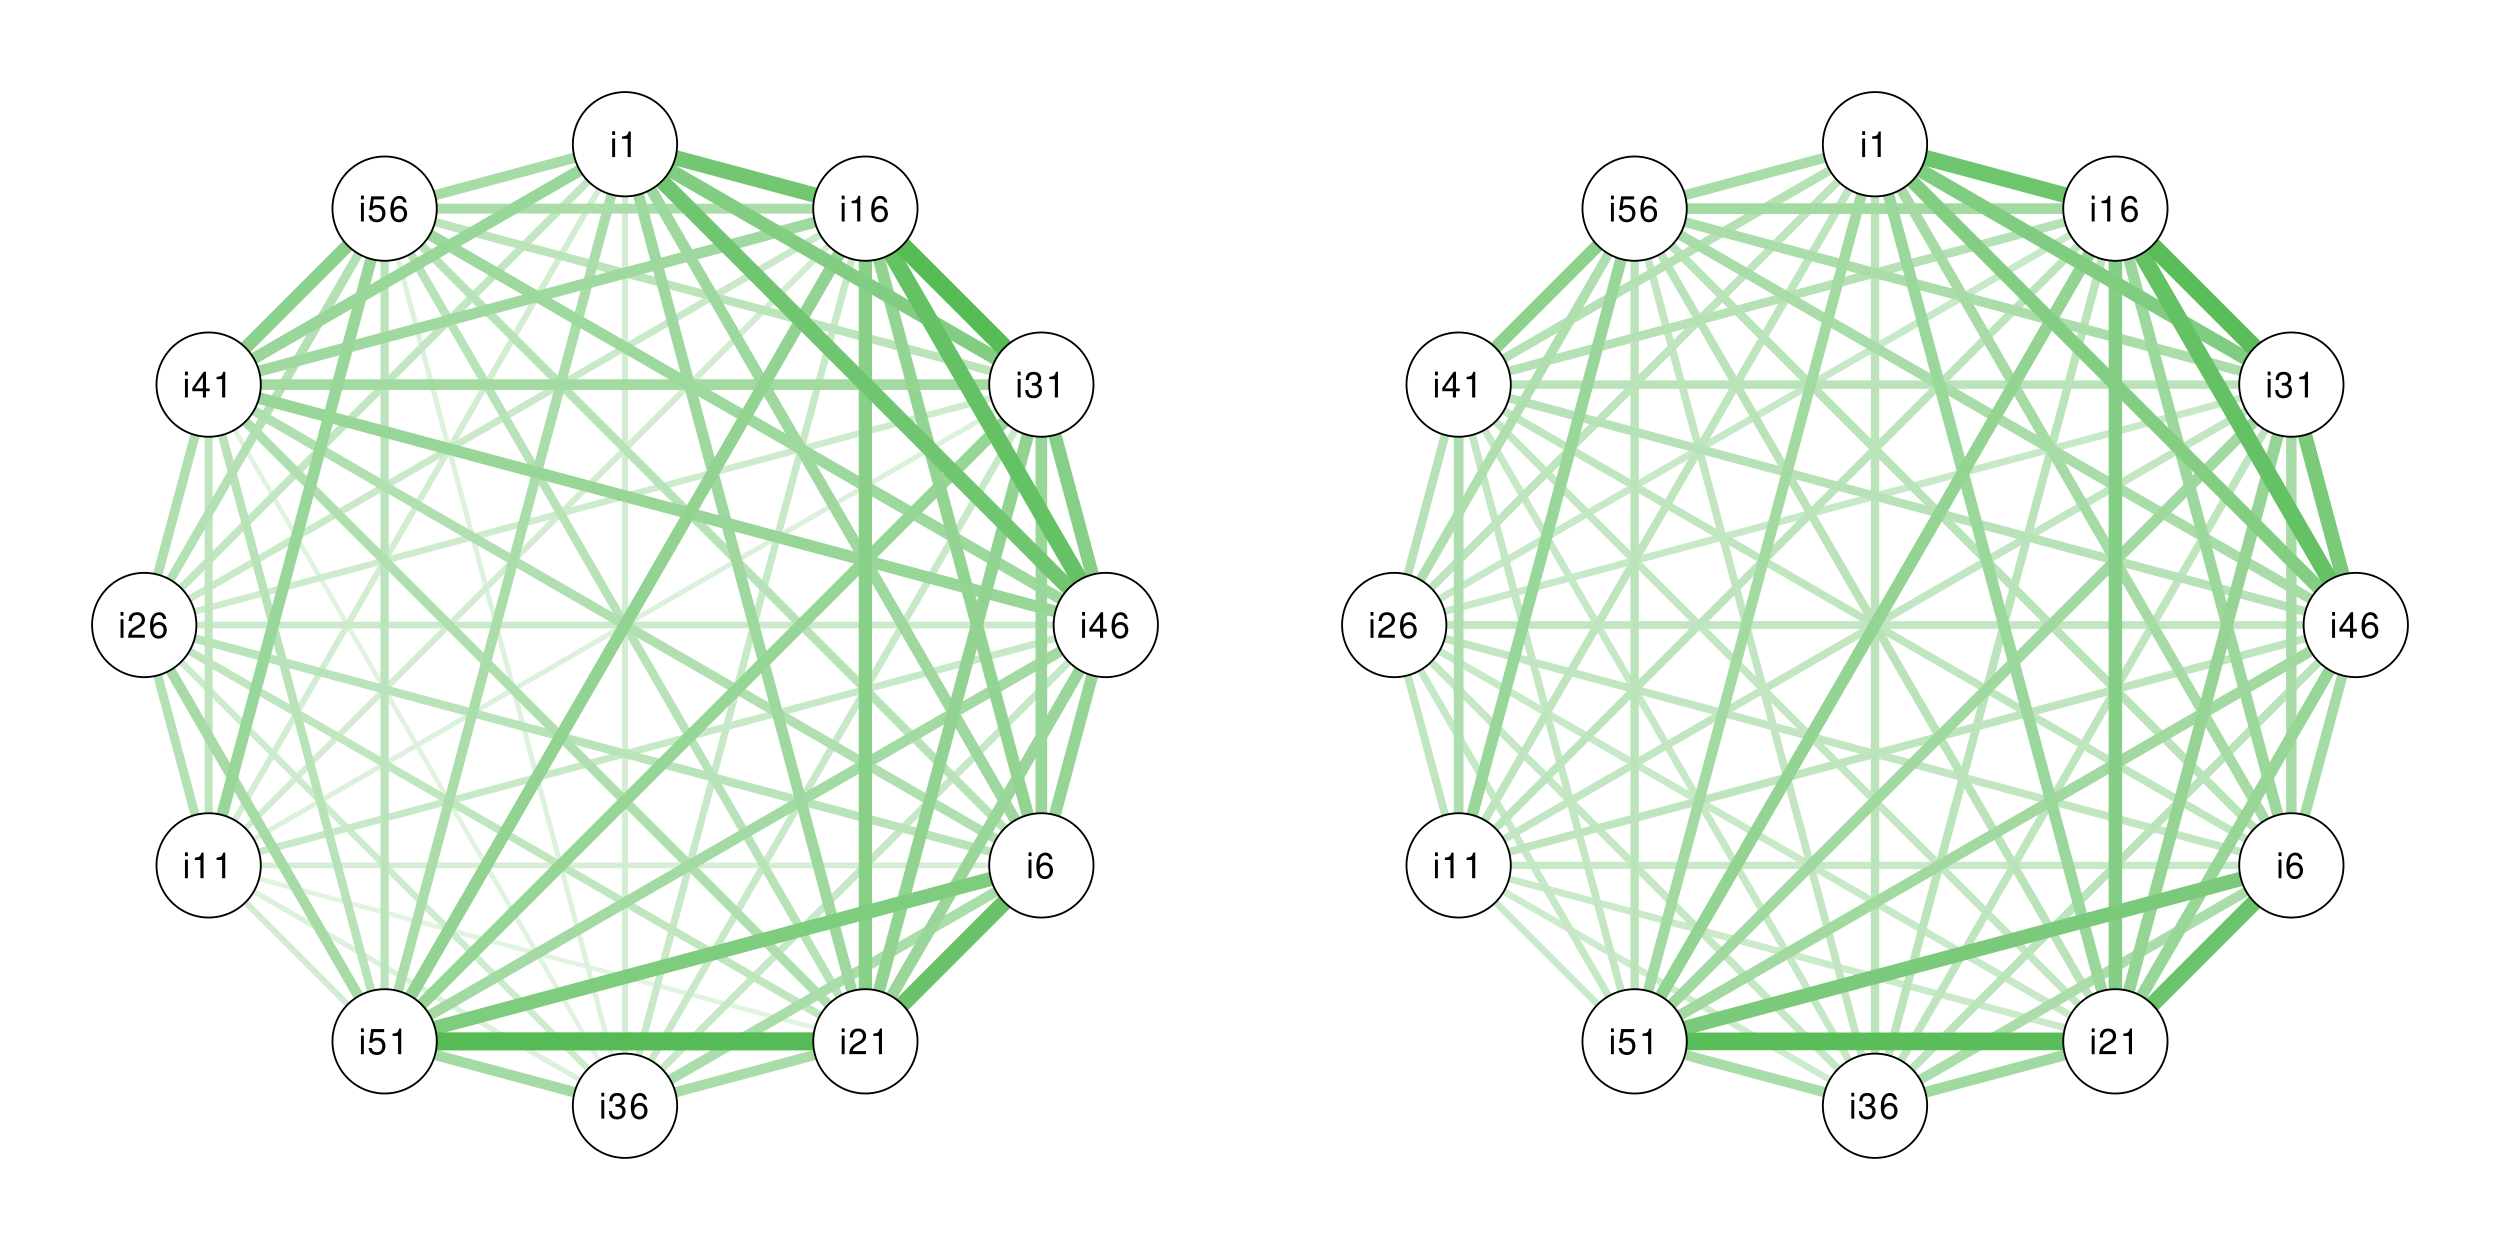 <?xml version="1.0" encoding="UTF-8"?>
<svg xmlns="http://www.w3.org/2000/svg" xmlns:xlink="http://www.w3.org/1999/xlink" width="576pt" height="288pt" viewBox="0 0 576 288" version="1.1">
<defs>
<g>
<symbol overflow="visible" id="glyph0-0">
<path style="stroke:none;" d=""/>
</symbol>
<symbol overflow="visible" id="glyph0-1">
<path style="stroke:none;" d="M 1.219 -4.281 L 0.547 -4.281 L 0.547 0 L 1.219 0 Z M 1.219 -5.953 L 0.547 -5.953 L 0.547 -5.094 L 1.219 -5.094 Z M 1.219 -5.953 "/>
</symbol>
<symbol overflow="visible" id="glyph0-2">
<path style="stroke:none;" d="M 2.109 -4.203 L 2.109 0 L 2.828 0 L 2.828 -5.906 L 2.359 -5.906 C 2.109 -5 1.938 -4.875 0.828 -4.734 L 0.828 -4.203 Z M 2.109 -4.203 "/>
</symbol>
<symbol overflow="visible" id="glyph0-3">
<path style="stroke:none;" d="M 4.062 -4.375 C 3.938 -5.344 3.312 -5.906 2.422 -5.906 C 1.797 -5.906 1.219 -5.594 0.875 -5.062 C 0.5 -4.484 0.344 -3.766 0.344 -2.703 C 0.344 -1.703 0.484 -1.078 0.844 -0.547 C 1.156 -0.062 1.656 0.188 2.297 0.188 C 3.406 0.188 4.188 -0.641 4.188 -1.797 C 4.188 -2.875 3.453 -3.641 2.422 -3.641 C 1.844 -3.641 1.391 -3.438 1.094 -3 C 1.094 -4.469 1.547 -5.266 2.375 -5.266 C 2.891 -5.266 3.234 -4.938 3.344 -4.375 Z M 2.328 -3 C 3.031 -3 3.453 -2.516 3.453 -1.734 C 3.453 -0.984 2.969 -0.453 2.297 -0.453 C 1.641 -0.453 1.125 -1.016 1.125 -1.766 C 1.125 -2.5 1.625 -3 2.328 -3 Z M 2.328 -3 "/>
</symbol>
<symbol overflow="visible" id="glyph0-4">
<path style="stroke:none;" d="M 1.812 -2.719 L 2.203 -2.719 C 2.984 -2.719 3.406 -2.359 3.406 -1.641 C 3.406 -0.906 2.953 -0.453 2.203 -0.453 C 1.406 -0.453 1.031 -0.844 0.984 -1.719 L 0.266 -1.719 C 0.297 -1.234 0.375 -0.938 0.516 -0.672 C 0.812 -0.094 1.375 0.188 2.172 0.188 C 3.359 0.188 4.141 -0.531 4.141 -1.656 C 4.141 -2.406 3.844 -2.812 3.156 -3.062 C 3.688 -3.281 3.969 -3.688 3.969 -4.281 C 3.969 -5.297 3.297 -5.906 2.203 -5.906 C 1.031 -5.906 0.406 -5.25 0.391 -4 L 1.109 -4 C 1.109 -4.359 1.141 -4.562 1.234 -4.75 C 1.391 -5.078 1.75 -5.281 2.203 -5.281 C 2.844 -5.281 3.234 -4.891 3.234 -4.25 C 3.234 -3.844 3.078 -3.594 2.766 -3.453 C 2.562 -3.359 2.297 -3.328 1.812 -3.328 Z M 1.812 -2.719 "/>
</symbol>
<symbol overflow="visible" id="glyph0-5">
<path style="stroke:none;" d="M 2.672 -1.438 L 2.672 0 L 3.391 0 L 3.391 -1.438 L 4.25 -1.438 L 4.25 -2.078 L 3.391 -2.078 L 3.391 -5.906 L 2.859 -5.906 L 0.234 -2.188 L 0.234 -1.438 Z M 2.672 -2.078 L 0.859 -2.078 L 2.672 -4.688 Z M 2.672 -2.078 "/>
</symbol>
<symbol overflow="visible" id="glyph0-6">
<path style="stroke:none;" d="M 4.141 -0.719 L 1.094 -0.719 C 1.156 -1.203 1.422 -1.516 2.141 -1.938 L 2.953 -2.406 C 3.766 -2.859 4.172 -3.453 4.172 -4.188 C 4.172 -4.672 3.984 -5.125 3.641 -5.453 C 3.297 -5.766 2.875 -5.906 2.328 -5.906 C 1.578 -5.906 1.031 -5.641 0.719 -5.141 C 0.516 -4.828 0.422 -4.469 0.406 -3.859 L 1.125 -3.859 C 1.156 -4.266 1.203 -4.5 1.297 -4.703 C 1.484 -5.062 1.859 -5.281 2.297 -5.281 C 2.953 -5.281 3.438 -4.812 3.438 -4.172 C 3.438 -3.688 3.172 -3.281 2.656 -2.984 L 1.906 -2.547 C 0.688 -1.859 0.344 -1.297 0.281 -0.016 L 4.141 -0.016 Z M 4.141 -0.719 "/>
</symbol>
<symbol overflow="visible" id="glyph0-7">
<path style="stroke:none;" d="M 3.891 -5.797 L 0.906 -5.797 L 0.469 -2.641 L 1.125 -2.641 C 1.469 -3.047 1.734 -3.172 2.203 -3.172 C 2.969 -3.172 3.453 -2.641 3.453 -1.797 C 3.453 -0.953 2.969 -0.453 2.188 -0.453 C 1.562 -0.453 1.172 -0.766 1 -1.422 L 0.281 -1.422 C 0.391 -0.953 0.469 -0.719 0.641 -0.5 C 0.969 -0.062 1.547 0.188 2.203 0.188 C 3.375 0.188 4.188 -0.656 4.188 -1.891 C 4.188 -3.031 3.438 -3.812 2.328 -3.812 C 1.906 -3.812 1.578 -3.703 1.25 -3.469 L 1.484 -5.078 L 3.891 -5.078 Z M 3.891 -5.797 "/>
</symbol>
</g>
</defs>
<g id="surface92">
<rect x="0" y="0" width="576" height="288" style="fill:rgb(100%,100%,100%);fill-opacity:1;stroke:none;"/>
<path style="fill:none;stroke-width:1.087;stroke-linecap:round;stroke-linejoin:round;stroke:rgb(88.235%,95.294%,88.235%);stroke-opacity:1;stroke-miterlimit:10;" d="M 199.383 239.93 L 48.07 199.383 "/>
<path style="fill:none;stroke-width:1.111;stroke-linecap:round;stroke-linejoin:round;stroke:rgb(87.843%,95.294%,87.843%);stroke-opacity:1;stroke-miterlimit:10;" d="M 144 254.77 L 48.07 88.617 "/>
<path style="fill:none;stroke-width:1.169;stroke-linecap:round;stroke-linejoin:round;stroke:rgb(86.667%,94.902%,86.667%);stroke-opacity:1;stroke-miterlimit:10;" d="M 144 254.77 L 88.617 48.07 "/>
<path style="fill:none;stroke-width:1.191;stroke-linecap:round;stroke-linejoin:round;stroke:rgb(86.275%,94.51%,86.275%);stroke-opacity:1;stroke-miterlimit:10;" d="M 239.93 88.617 L 48.07 199.383 "/>
<path style="fill:none;stroke-width:1.224;stroke-linecap:round;stroke-linejoin:round;stroke:rgb(85.882%,94.51%,85.882%);stroke-opacity:1;stroke-miterlimit:10;" d="M 144 254.77 L 48.07 199.383 "/>
<path style="fill:none;stroke-width:1.345;stroke-linecap:round;stroke-linejoin:round;stroke:rgb(83.529%,93.333%,83.529%);stroke-opacity:1;stroke-miterlimit:10;" d="M 239.93 199.383 L 48.07 199.383 "/>
<path style="fill:none;stroke-width:1.407;stroke-linecap:round;stroke-linejoin:round;stroke:rgb(82.745%,92.941%,82.745%);stroke-opacity:1;stroke-miterlimit:10;" d="M 144 33.23 L 144 254.77 "/>
<path style="fill:none;stroke-width:1.424;stroke-linecap:round;stroke-linejoin:round;stroke:rgb(82.353%,92.941%,82.353%);stroke-opacity:1;stroke-miterlimit:10;" d="M 199.383 48.07 L 48.07 199.383 "/>
<path style="fill:none;stroke-width:1.429;stroke-linecap:round;stroke-linejoin:round;stroke:rgb(82.353%,92.941%,82.353%);stroke-opacity:1;stroke-miterlimit:10;" d="M 144 33.23 L 48.07 199.383 "/>
<path style="fill:none;stroke-width:1.433;stroke-linecap:round;stroke-linejoin:round;stroke:rgb(81.961%,92.941%,81.961%);stroke-opacity:1;stroke-miterlimit:10;" d="M 88.617 239.93 L 48.07 199.383 "/>
<path style="fill:none;stroke-width:1.523;stroke-linecap:round;stroke-linejoin:round;stroke:rgb(80.392%,92.157%,80.392%);stroke-opacity:1;stroke-miterlimit:10;" d="M 239.93 88.617 L 33.23 144 "/>
<path style="fill:none;stroke-width:1.538;stroke-linecap:round;stroke-linejoin:round;stroke:rgb(80.392%,92.157%,80.392%);stroke-opacity:1;stroke-miterlimit:10;" d="M 144 254.77 L 33.23 144 "/>
<path style="fill:none;stroke-width:1.571;stroke-linecap:round;stroke-linejoin:round;stroke:rgb(79.608%,91.765%,79.608%);stroke-opacity:1;stroke-miterlimit:10;" d="M 254.77 144 L 33.23 144 "/>
<path style="fill:none;stroke-width:1.624;stroke-linecap:round;stroke-linejoin:round;stroke:rgb(78.824%,91.373%,78.824%);stroke-opacity:1;stroke-miterlimit:10;" d="M 199.383 48.07 L 33.23 144 "/>
<path style="fill:none;stroke-width:1.638;stroke-linecap:round;stroke-linejoin:round;stroke:rgb(78.431%,91.373%,78.431%);stroke-opacity:1;stroke-miterlimit:10;" d="M 254.77 144 L 48.07 199.383 "/>
<path style="fill:none;stroke-width:1.646;stroke-linecap:round;stroke-linejoin:round;stroke:rgb(78.431%,91.373%,78.431%);stroke-opacity:1;stroke-miterlimit:10;" d="M 239.93 88.617 L 144 254.77 "/>
<path style="fill:none;stroke-width:1.668;stroke-linecap:round;stroke-linejoin:round;stroke:rgb(78.039%,91.373%,78.039%);stroke-opacity:1;stroke-miterlimit:10;" d="M 199.383 48.07 L 144 254.77 "/>
<path style="fill:none;stroke-width:1.691;stroke-linecap:round;stroke-linejoin:round;stroke:rgb(77.647%,90.98%,77.647%);stroke-opacity:1;stroke-miterlimit:10;" d="M 254.77 144 L 144 254.77 "/>
<path style="fill:none;stroke-width:1.803;stroke-linecap:round;stroke-linejoin:round;stroke:rgb(75.686%,90.196%,75.686%);stroke-opacity:1;stroke-miterlimit:10;" d="M 144 33.23 L 33.23 144 "/>
<path style="fill:none;stroke-width:1.81;stroke-linecap:round;stroke-linejoin:round;stroke:rgb(75.294%,90.196%,75.294%);stroke-opacity:1;stroke-miterlimit:10;" d="M 199.383 239.93 L 33.23 144 "/>
<path style="fill:none;stroke-width:1.856;stroke-linecap:round;stroke-linejoin:round;stroke:rgb(74.51%,89.804%,74.51%);stroke-opacity:1;stroke-miterlimit:10;" d="M 48.07 199.383 L 48.07 88.617 "/>
<path style="fill:none;stroke-width:1.915;stroke-linecap:round;stroke-linejoin:round;stroke:rgb(73.725%,89.412%,73.725%);stroke-opacity:1;stroke-miterlimit:10;" d="M 88.617 239.93 L 88.617 48.07 "/>
<path style="fill:none;stroke-width:1.939;stroke-linecap:round;stroke-linejoin:round;stroke:rgb(73.333%,89.412%,73.333%);stroke-opacity:1;stroke-miterlimit:10;" d="M 239.93 88.617 L 88.617 48.07 "/>
<path style="fill:none;stroke-width:1.969;stroke-linecap:round;stroke-linejoin:round;stroke:rgb(72.549%,89.02%,72.549%);stroke-opacity:1;stroke-miterlimit:10;" d="M 239.93 199.383 L 33.23 144 "/>
<path style="fill:none;stroke-width:1.986;stroke-linecap:round;stroke-linejoin:round;stroke:rgb(72.157%,89.02%,72.157%);stroke-opacity:1;stroke-miterlimit:10;" d="M 199.383 239.93 L 88.617 48.07 "/>
<path style="fill:none;stroke-width:1.99;stroke-linecap:round;stroke-linejoin:round;stroke:rgb(72.157%,89.02%,72.157%);stroke-opacity:1;stroke-miterlimit:10;" d="M 88.617 239.93 L 48.07 88.617 "/>
<path style="fill:none;stroke-width:2;stroke-linecap:round;stroke-linejoin:round;stroke:rgb(72.157%,89.02%,72.157%);stroke-opacity:1;stroke-miterlimit:10;" d="M 239.93 199.383 L 88.617 48.07 "/>
<path style="fill:none;stroke-width:2.076;stroke-linecap:round;stroke-linejoin:round;stroke:rgb(70.588%,88.235%,70.588%);stroke-opacity:1;stroke-miterlimit:10;" d="M 33.23 144 L 88.617 48.07 "/>
<path style="fill:none;stroke-width:2.092;stroke-linecap:round;stroke-linejoin:round;stroke:rgb(70.588%,88.235%,70.588%);stroke-opacity:1;stroke-miterlimit:10;" d="M 48.07 199.383 L 33.23 144 "/>
<path style="fill:none;stroke-width:2.172;stroke-linecap:round;stroke-linejoin:round;stroke:rgb(69.02%,87.451%,69.02%);stroke-opacity:1;stroke-miterlimit:10;" d="M 239.93 199.383 L 48.07 88.617 "/>
<path style="fill:none;stroke-width:2.197;stroke-linecap:round;stroke-linejoin:round;stroke:rgb(68.627%,87.451%,68.627%);stroke-opacity:1;stroke-miterlimit:10;" d="M 33.23 144 L 48.07 88.617 "/>
<path style="fill:none;stroke-width:2.2;stroke-linecap:round;stroke-linejoin:round;stroke:rgb(68.627%,87.451%,68.627%);stroke-opacity:1;stroke-miterlimit:10;" d="M 199.383 239.93 L 48.07 88.617 "/>
<path style="fill:none;stroke-width:2.299;stroke-linecap:round;stroke-linejoin:round;stroke:rgb(66.667%,86.667%,66.667%);stroke-opacity:1;stroke-miterlimit:10;" d="M 199.383 48.07 L 88.617 48.07 "/>
<path style="fill:none;stroke-width:2.305;stroke-linecap:round;stroke-linejoin:round;stroke:rgb(66.667%,86.667%,66.667%);stroke-opacity:1;stroke-miterlimit:10;" d="M 144 33.23 L 88.617 239.93 "/>
<path style="fill:none;stroke-width:2.328;stroke-linecap:round;stroke-linejoin:round;stroke:rgb(66.275%,86.667%,66.275%);stroke-opacity:1;stroke-miterlimit:10;" d="M 239.93 199.383 L 144 254.77 "/>
<path style="fill:none;stroke-width:2.338;stroke-linecap:round;stroke-linejoin:round;stroke:rgb(65.882%,86.275%,65.882%);stroke-opacity:1;stroke-miterlimit:10;" d="M 199.383 239.93 L 144 254.77 "/>
<path style="fill:none;stroke-width:2.368;stroke-linecap:round;stroke-linejoin:round;stroke:rgb(65.49%,86.275%,65.49%);stroke-opacity:1;stroke-miterlimit:10;" d="M 144 33.23 L 88.617 48.07 "/>
<path style="fill:none;stroke-width:2.393;stroke-linecap:round;stroke-linejoin:round;stroke:rgb(65.098%,85.882%,65.098%);stroke-opacity:1;stroke-miterlimit:10;" d="M 88.617 239.93 L 33.23 144 "/>
<path style="fill:none;stroke-width:2.439;stroke-linecap:round;stroke-linejoin:round;stroke:rgb(64.314%,85.882%,64.314%);stroke-opacity:1;stroke-miterlimit:10;" d="M 144 254.77 L 88.617 239.93 "/>
<path style="fill:none;stroke-width:2.457;stroke-linecap:round;stroke-linejoin:round;stroke:rgb(63.922%,85.49%,63.922%);stroke-opacity:1;stroke-miterlimit:10;" d="M 254.77 144 L 88.617 239.93 "/>
<path style="fill:none;stroke-width:2.477;stroke-linecap:round;stroke-linejoin:round;stroke:rgb(63.529%,85.49%,63.529%);stroke-opacity:1;stroke-miterlimit:10;" d="M 239.93 88.617 L 48.07 88.617 "/>
<path style="fill:none;stroke-width:2.549;stroke-linecap:round;stroke-linejoin:round;stroke:rgb(62.353%,85.098%,62.353%);stroke-opacity:1;stroke-miterlimit:10;" d="M 199.383 48.07 L 48.07 88.617 "/>
<path style="fill:none;stroke-width:2.565;stroke-linecap:round;stroke-linejoin:round;stroke:rgb(61.961%,84.706%,61.961%);stroke-opacity:1;stroke-miterlimit:10;" d="M 144 33.23 L 199.383 239.93 "/>
<path style="fill:none;stroke-width:2.57;stroke-linecap:round;stroke-linejoin:round;stroke:rgb(61.961%,84.706%,61.961%);stroke-opacity:1;stroke-miterlimit:10;" d="M 144 33.23 L 239.93 199.383 "/>
<path style="fill:none;stroke-width:2.59;stroke-linecap:round;stroke-linejoin:round;stroke:rgb(61.569%,84.706%,61.569%);stroke-opacity:1;stroke-miterlimit:10;" d="M 254.77 144 L 88.617 48.07 "/>
<path style="fill:none;stroke-width:2.666;stroke-linecap:round;stroke-linejoin:round;stroke:rgb(60.392%,83.922%,60.392%);stroke-opacity:1;stroke-miterlimit:10;" d="M 254.77 144 L 199.383 239.93 "/>
<path style="fill:none;stroke-width:2.678;stroke-linecap:round;stroke-linejoin:round;stroke:rgb(60%,83.922%,60%);stroke-opacity:1;stroke-miterlimit:10;" d="M 48.07 199.383 L 88.617 48.07 "/>
<path style="fill:none;stroke-width:2.679;stroke-linecap:round;stroke-linejoin:round;stroke:rgb(60%,83.922%,60%);stroke-opacity:1;stroke-miterlimit:10;" d="M 144 33.23 L 48.07 88.617 "/>
<path style="fill:none;stroke-width:2.68;stroke-linecap:round;stroke-linejoin:round;stroke:rgb(60%,83.922%,60%);stroke-opacity:1;stroke-miterlimit:10;" d="M 239.93 88.617 L 239.93 199.383 "/>
<path style="fill:none;stroke-width:2.71;stroke-linecap:round;stroke-linejoin:round;stroke:rgb(59.608%,83.922%,59.608%);stroke-opacity:1;stroke-miterlimit:10;" d="M 254.77 144 L 48.07 88.617 "/>
<path style="fill:none;stroke-width:2.749;stroke-linecap:round;stroke-linejoin:round;stroke:rgb(58.824%,83.529%,58.824%);stroke-opacity:1;stroke-miterlimit:10;" d="M 254.77 144 L 239.93 199.383 "/>
<path style="fill:none;stroke-width:2.77;stroke-linecap:round;stroke-linejoin:round;stroke:rgb(58.431%,83.529%,58.431%);stroke-opacity:1;stroke-miterlimit:10;" d="M 239.93 88.617 L 88.617 239.93 "/>
<path style="fill:none;stroke-width:2.818;stroke-linecap:round;stroke-linejoin:round;stroke:rgb(57.647%,83.137%,57.647%);stroke-opacity:1;stroke-miterlimit:10;" d="M 199.383 48.07 L 239.93 199.383 "/>
<path style="fill:none;stroke-width:2.83;stroke-linecap:round;stroke-linejoin:round;stroke:rgb(57.255%,82.745%,57.255%);stroke-opacity:1;stroke-miterlimit:10;" d="M 239.93 88.617 L 199.383 239.93 "/>
<path style="fill:none;stroke-width:2.831;stroke-linecap:round;stroke-linejoin:round;stroke:rgb(57.255%,82.745%,57.255%);stroke-opacity:1;stroke-miterlimit:10;" d="M 199.383 48.07 L 88.617 239.93 "/>
<path style="fill:none;stroke-width:3.017;stroke-linecap:round;stroke-linejoin:round;stroke:rgb(54.118%,81.569%,54.118%);stroke-opacity:1;stroke-miterlimit:10;" d="M 48.07 88.617 L 88.617 48.07 "/>
<path style="fill:none;stroke-width:3.055;stroke-linecap:round;stroke-linejoin:round;stroke:rgb(53.333%,81.176%,53.333%);stroke-opacity:1;stroke-miterlimit:10;" d="M 199.383 48.07 L 199.383 239.93 "/>
<path style="fill:none;stroke-width:3.076;stroke-linecap:round;stroke-linejoin:round;stroke:rgb(52.941%,81.176%,52.941%);stroke-opacity:1;stroke-miterlimit:10;" d="M 239.93 88.617 L 254.77 144 "/>
<path style="fill:none;stroke-width:3.166;stroke-linecap:round;stroke-linejoin:round;stroke:rgb(51.373%,80.392%,51.373%);stroke-opacity:1;stroke-miterlimit:10;" d="M 144 33.23 L 239.93 88.617 "/>
<path style="fill:none;stroke-width:3.266;stroke-linecap:round;stroke-linejoin:round;stroke:rgb(49.412%,80%,49.412%);stroke-opacity:1;stroke-miterlimit:10;" d="M 239.93 199.383 L 88.617 239.93 "/>
<path style="fill:none;stroke-width:3.527;stroke-linecap:round;stroke-linejoin:round;stroke:rgb(45.098%,78.039%,45.098%);stroke-opacity:1;stroke-miterlimit:10;" d="M 144 33.23 L 199.383 48.07 "/>
<path style="fill:none;stroke-width:3.583;stroke-linecap:round;stroke-linejoin:round;stroke:rgb(43.922%,77.647%,43.922%);stroke-opacity:1;stroke-miterlimit:10;" d="M 144 33.23 L 254.77 144 "/>
<path style="fill:none;stroke-width:3.736;stroke-linecap:round;stroke-linejoin:round;stroke:rgb(41.176%,76.471%,41.176%);stroke-opacity:1;stroke-miterlimit:10;" d="M 239.93 199.383 L 199.383 239.93 "/>
<path style="fill:none;stroke-width:3.841;stroke-linecap:round;stroke-linejoin:round;stroke:rgb(39.216%,75.686%,39.216%);stroke-opacity:1;stroke-miterlimit:10;" d="M 199.383 48.07 L 254.77 144 "/>
<path style="fill:none;stroke-width:4.149;stroke-linecap:round;stroke-linejoin:round;stroke:rgb(33.725%,73.725%,33.725%);stroke-opacity:1;stroke-miterlimit:10;" d="M 199.383 48.07 L 239.93 88.617 "/>
<path style="fill:none;stroke-width:4.153;stroke-linecap:round;stroke-linejoin:round;stroke:rgb(33.725%,73.333%,33.725%);stroke-opacity:1;stroke-miterlimit:10;" d="M 199.383 239.93 L 88.617 239.93 "/>
<path style="fill-rule:nonzero;fill:rgb(100%,100%,100%);fill-opacity:1;stroke-width:0.429;stroke-linecap:round;stroke-linejoin:round;stroke:rgb(0%,0%,0%);stroke-opacity:1;stroke-miterlimit:10;" d="M 144 21.215 L 144.762 21.238 L 145.52 21.312 L 146.273 21.434 L 147.02 21.602 L 147.75 21.816 L 148.465 22.074 L 149.164 22.383 L 149.844 22.73 L 150.496 23.121 L 151.125 23.555 L 151.723 24.027 L 152.293 24.535 L 152.828 25.078 L 153.328 25.652 L 153.789 26.262 L 154.211 26.895 L 154.59 27.555 L 154.93 28.238 L 155.227 28.941 L 155.473 29.664 L 155.676 30.398 L 155.832 31.145 L 155.941 31.898 L 156.004 32.66 L 156.016 33.422 L 155.977 34.184 L 155.895 34.941 L 155.762 35.691 L 155.582 36.434 L 155.355 37.16 L 155.082 37.875 L 154.766 38.566 L 154.406 39.238 L 154.004 39.887 L 153.562 40.508 L 153.082 41.102 L 152.562 41.66 L 152.012 42.188 L 151.43 42.676 L 150.812 43.129 L 150.172 43.539 L 149.508 43.91 L 148.816 44.238 L 148.109 44.523 L 147.387 44.762 L 146.648 44.953 L 145.898 45.098 L 145.141 45.191 L 144.383 45.242 L 143.617 45.242 L 142.859 45.191 L 142.102 45.098 L 141.352 44.953 L 140.613 44.762 L 139.891 44.523 L 139.184 44.238 L 138.492 43.91 L 137.828 43.539 L 137.188 43.129 L 136.57 42.676 L 135.988 42.188 L 135.438 41.66 L 134.918 41.102 L 134.438 40.508 L 133.996 39.887 L 133.594 39.238 L 133.234 38.566 L 132.918 37.875 L 132.645 37.16 L 132.418 36.434 L 132.238 35.691 L 132.105 34.941 L 132.023 34.184 L 131.984 33.422 L 131.996 32.66 L 132.059 31.898 L 132.168 31.145 L 132.324 30.398 L 132.527 29.664 L 132.773 28.941 L 133.07 28.238 L 133.41 27.555 L 133.789 26.895 L 134.211 26.262 L 134.672 25.652 L 135.172 25.078 L 135.707 24.535 L 136.277 24.027 L 136.875 23.555 L 137.504 23.121 L 138.156 22.73 L 138.836 22.383 L 139.535 22.074 L 140.25 21.816 L 140.98 21.602 L 141.727 21.434 L 142.48 21.312 L 143.238 21.238 Z M 144 21.215 "/>
<path style="fill-rule:nonzero;fill:rgb(100%,100%,100%);fill-opacity:1;stroke-width:0.429;stroke-linecap:round;stroke-linejoin:round;stroke:rgb(0%,0%,0%);stroke-opacity:1;stroke-miterlimit:10;" d="M 199.383 36.055 L 200.148 36.078 L 200.906 36.152 L 201.66 36.273 L 202.402 36.441 L 203.133 36.656 L 203.852 36.914 L 204.551 37.223 L 205.227 37.57 L 205.883 37.961 L 206.508 38.395 L 207.109 38.867 L 207.676 39.375 L 208.211 39.918 L 208.711 40.496 L 209.172 41.102 L 209.594 41.734 L 209.977 42.395 L 210.316 43.078 L 210.609 43.781 L 210.859 44.504 L 211.062 45.238 L 211.219 45.984 L 211.328 46.738 L 211.387 47.5 L 211.398 48.262 L 211.363 49.023 L 211.277 49.781 L 211.145 50.531 L 210.965 51.273 L 210.738 52 L 210.469 52.715 L 210.152 53.406 L 209.789 54.078 L 209.391 54.727 L 208.945 55.348 L 208.465 55.941 L 207.949 56.5 L 207.398 57.027 L 206.812 57.516 L 206.199 57.969 L 205.559 58.379 L 204.891 58.75 L 204.203 59.078 L 203.496 59.363 L 202.77 59.602 L 202.031 59.793 L 201.281 59.938 L 200.527 60.031 L 199.766 60.082 L 199.004 60.082 L 198.242 60.031 L 197.484 59.938 L 196.738 59.793 L 196 59.602 L 195.273 59.363 L 194.566 59.078 L 193.879 58.75 L 193.211 58.379 L 192.57 57.969 L 191.957 57.516 L 191.371 57.027 L 190.82 56.5 L 190.305 55.941 L 189.824 55.348 L 189.379 54.727 L 188.977 54.078 L 188.617 53.406 L 188.301 52.715 L 188.027 52 L 187.805 51.273 L 187.625 50.531 L 187.492 49.781 L 187.406 49.023 L 187.371 48.262 L 187.383 47.5 L 187.441 46.738 L 187.551 45.984 L 187.707 45.238 L 187.91 44.504 L 188.16 43.781 L 188.453 43.078 L 188.793 42.395 L 189.176 41.734 L 189.598 41.102 L 190.059 40.496 L 190.559 39.918 L 191.094 39.375 L 191.66 38.867 L 192.262 38.395 L 192.887 37.961 L 193.543 37.57 L 194.219 37.223 L 194.918 36.914 L 195.637 36.656 L 196.367 36.441 L 197.109 36.273 L 197.863 36.152 L 198.621 36.078 Z M 199.383 36.055 "/>
<path style="fill-rule:nonzero;fill:rgb(100%,100%,100%);fill-opacity:1;stroke-width:0.429;stroke-linecap:round;stroke-linejoin:round;stroke:rgb(0%,0%,0%);stroke-opacity:1;stroke-miterlimit:10;" d="M 239.93 76.598 L 240.691 76.625 L 241.449 76.695 L 242.203 76.816 L 242.945 76.984 L 243.68 77.199 L 244.395 77.461 L 245.094 77.766 L 245.77 78.113 L 246.426 78.508 L 247.055 78.938 L 247.652 79.41 L 248.223 79.918 L 248.758 80.461 L 249.254 81.039 L 249.719 81.645 L 250.141 82.281 L 250.52 82.941 L 250.859 83.625 L 251.152 84.328 L 251.402 85.047 L 251.605 85.781 L 251.762 86.527 L 251.871 87.285 L 251.93 88.043 L 251.945 88.805 L 251.906 89.566 L 251.824 90.324 L 251.691 91.078 L 251.512 91.816 L 251.285 92.547 L 251.012 93.258 L 250.695 93.953 L 250.336 94.625 L 249.934 95.27 L 249.492 95.891 L 249.012 96.484 L 248.492 97.043 L 247.941 97.57 L 247.355 98.062 L 246.742 98.512 L 246.102 98.926 L 245.434 99.297 L 244.746 99.625 L 244.039 99.906 L 243.312 100.145 L 242.578 100.336 L 241.828 100.48 L 241.07 100.578 L 240.309 100.625 L 239.547 100.625 L 238.785 100.578 L 238.031 100.48 L 237.281 100.336 L 236.543 100.145 L 235.82 99.906 L 235.109 99.625 L 234.422 99.297 L 233.758 98.926 L 233.113 98.512 L 232.5 98.062 L 231.918 97.57 L 231.363 97.043 L 230.848 96.484 L 230.367 95.891 L 229.926 95.27 L 229.523 94.625 L 229.164 93.953 L 228.848 93.258 L 228.574 92.547 L 228.348 91.816 L 228.168 91.078 L 228.035 90.324 L 227.949 89.566 L 227.914 88.805 L 227.926 88.043 L 227.988 87.285 L 228.094 86.527 L 228.25 85.781 L 228.453 85.047 L 228.703 84.328 L 229 83.625 L 229.336 82.941 L 229.719 82.281 L 230.141 81.645 L 230.602 81.039 L 231.102 80.461 L 231.637 79.918 L 232.203 79.41 L 232.805 78.938 L 233.434 78.508 L 234.086 78.113 L 234.766 77.766 L 235.465 77.461 L 236.18 77.199 L 236.91 76.984 L 237.656 76.816 L 238.406 76.695 L 239.168 76.625 Z M 239.93 76.598 "/>
<path style="fill-rule:nonzero;fill:rgb(100%,100%,100%);fill-opacity:1;stroke-width:0.429;stroke-linecap:round;stroke-linejoin:round;stroke:rgb(0%,0%,0%);stroke-opacity:1;stroke-miterlimit:10;" d="M 254.77 131.984 L 255.531 132.008 L 256.289 132.082 L 257.043 132.199 L 257.785 132.367 L 258.52 132.582 L 259.234 132.844 L 259.934 133.148 L 260.613 133.5 L 261.266 133.891 L 261.895 134.324 L 262.492 134.797 L 263.062 135.305 L 263.598 135.848 L 264.094 136.422 L 264.559 137.031 L 264.98 137.664 L 265.359 138.324 L 265.699 139.008 L 265.996 139.711 L 266.242 140.434 L 266.445 141.168 L 266.602 141.914 L 266.711 142.668 L 266.773 143.43 L 266.785 144.191 L 266.746 144.953 L 266.664 145.711 L 266.531 146.461 L 266.352 147.203 L 266.125 147.93 L 265.852 148.641 L 265.535 149.336 L 265.176 150.008 L 264.773 150.656 L 264.332 151.277 L 263.852 151.867 L 263.332 152.43 L 262.781 152.957 L 262.195 153.445 L 261.582 153.898 L 260.941 154.309 L 260.277 154.68 L 259.586 155.008 L 258.879 155.293 L 258.156 155.531 L 257.418 155.723 L 256.668 155.867 L 255.91 155.961 L 255.152 156.012 L 254.387 156.012 L 253.629 155.961 L 252.871 155.867 L 252.121 155.723 L 251.383 155.531 L 250.66 155.293 L 249.953 155.008 L 249.262 154.68 L 248.598 154.309 L 247.957 153.898 L 247.34 153.445 L 246.758 152.957 L 246.207 152.43 L 245.688 151.867 L 245.207 151.277 L 244.766 150.656 L 244.363 150.008 L 244.004 149.336 L 243.688 148.641 L 243.414 147.93 L 243.188 147.203 L 243.008 146.461 L 242.875 145.711 L 242.789 144.953 L 242.754 144.191 L 242.766 143.43 L 242.828 142.668 L 242.934 141.914 L 243.09 141.168 L 243.293 140.434 L 243.543 139.711 L 243.84 139.008 L 244.176 138.324 L 244.559 137.664 L 244.98 137.031 L 245.441 136.422 L 245.941 135.848 L 246.477 135.305 L 247.047 134.797 L 247.645 134.324 L 248.273 133.891 L 248.926 133.5 L 249.605 133.148 L 250.305 132.844 L 251.02 132.582 L 251.75 132.367 L 252.496 132.199 L 253.25 132.082 L 254.008 132.008 Z M 254.77 131.984 "/>
<path style="fill-rule:nonzero;fill:rgb(100%,100%,100%);fill-opacity:1;stroke-width:0.429;stroke-linecap:round;stroke-linejoin:round;stroke:rgb(0%,0%,0%);stroke-opacity:1;stroke-miterlimit:10;" d="M 239.93 187.367 L 240.691 187.391 L 241.449 187.465 L 242.203 187.586 L 242.945 187.754 L 243.68 187.969 L 244.395 188.23 L 245.094 188.535 L 245.77 188.883 L 246.426 189.277 L 247.055 189.707 L 247.652 190.18 L 248.223 190.688 L 248.758 191.23 L 249.254 191.809 L 249.719 192.414 L 250.141 193.051 L 250.52 193.711 L 250.859 194.395 L 251.152 195.098 L 251.402 195.816 L 251.605 196.551 L 251.762 197.297 L 251.871 198.055 L 251.93 198.812 L 251.945 199.574 L 251.906 200.336 L 251.824 201.094 L 251.691 201.844 L 251.512 202.586 L 251.285 203.316 L 251.012 204.027 L 250.695 204.719 L 250.336 205.395 L 249.934 206.039 L 249.492 206.66 L 249.012 207.254 L 248.492 207.812 L 247.941 208.34 L 247.355 208.828 L 246.742 209.281 L 246.102 209.695 L 245.434 210.066 L 244.746 210.395 L 244.039 210.676 L 243.312 210.914 L 242.578 211.105 L 241.828 211.25 L 241.07 211.348 L 240.309 211.395 L 239.547 211.395 L 238.785 211.348 L 238.031 211.25 L 237.281 211.105 L 236.543 210.914 L 235.82 210.676 L 235.109 210.395 L 234.422 210.066 L 233.758 209.695 L 233.113 209.281 L 232.5 208.828 L 231.918 208.34 L 231.363 207.812 L 230.848 207.254 L 230.367 206.66 L 229.926 206.039 L 229.523 205.395 L 229.164 204.719 L 228.848 204.027 L 228.574 203.316 L 228.348 202.586 L 228.168 201.844 L 228.035 201.094 L 227.949 200.336 L 227.914 199.574 L 227.926 198.812 L 227.988 198.055 L 228.094 197.297 L 228.25 196.551 L 228.453 195.816 L 228.703 195.098 L 229 194.395 L 229.336 193.711 L 229.719 193.051 L 230.141 192.414 L 230.602 191.809 L 231.102 191.23 L 231.637 190.688 L 232.203 190.18 L 232.805 189.707 L 233.434 189.277 L 234.086 188.883 L 234.766 188.535 L 235.465 188.23 L 236.18 187.969 L 236.91 187.754 L 237.656 187.586 L 238.406 187.465 L 239.168 187.391 Z M 239.93 187.367 "/>
<path style="fill-rule:nonzero;fill:rgb(100%,100%,100%);fill-opacity:1;stroke-width:0.429;stroke-linecap:round;stroke-linejoin:round;stroke:rgb(0%,0%,0%);stroke-opacity:1;stroke-miterlimit:10;" d="M 199.383 227.914 L 200.148 227.938 L 200.906 228.008 L 201.66 228.129 L 202.402 228.297 L 203.133 228.512 L 203.852 228.773 L 204.551 229.078 L 205.227 229.43 L 205.883 229.82 L 206.508 230.254 L 207.109 230.723 L 207.676 231.23 L 208.211 231.777 L 208.711 232.352 L 209.172 232.957 L 209.594 233.594 L 209.977 234.254 L 210.316 234.938 L 210.609 235.641 L 210.859 236.359 L 211.062 237.098 L 211.219 237.844 L 211.328 238.598 L 211.387 239.355 L 211.398 240.121 L 211.363 240.883 L 211.277 241.641 L 211.145 242.391 L 210.965 243.133 L 210.738 243.859 L 210.469 244.57 L 210.152 245.266 L 209.789 245.938 L 209.391 246.586 L 208.945 247.207 L 208.465 247.797 L 207.949 248.359 L 207.398 248.883 L 206.812 249.375 L 206.199 249.828 L 205.559 250.238 L 204.891 250.609 L 204.203 250.938 L 203.496 251.219 L 202.77 251.457 L 202.031 251.648 L 201.281 251.793 L 200.527 251.891 L 199.766 251.938 L 199.004 251.938 L 198.242 251.891 L 197.484 251.793 L 196.738 251.648 L 196 251.457 L 195.273 251.219 L 194.566 250.938 L 193.879 250.609 L 193.211 250.238 L 192.57 249.828 L 191.957 249.375 L 191.371 248.883 L 190.82 248.359 L 190.305 247.797 L 189.824 247.207 L 189.379 246.586 L 188.977 245.938 L 188.617 245.266 L 188.301 244.57 L 188.027 243.859 L 187.805 243.133 L 187.625 242.391 L 187.492 241.641 L 187.406 240.883 L 187.371 240.121 L 187.383 239.355 L 187.441 238.598 L 187.551 237.844 L 187.707 237.098 L 187.91 236.359 L 188.16 235.641 L 188.453 234.938 L 188.793 234.254 L 189.176 233.594 L 189.598 232.957 L 190.059 232.352 L 190.559 231.777 L 191.094 231.23 L 191.66 230.723 L 192.262 230.254 L 192.887 229.82 L 193.543 229.43 L 194.219 229.078 L 194.918 228.773 L 195.637 228.512 L 196.367 228.297 L 197.109 228.129 L 197.863 228.008 L 198.621 227.938 Z M 199.383 227.914 "/>
<path style="fill-rule:nonzero;fill:rgb(100%,100%,100%);fill-opacity:1;stroke-width:0.429;stroke-linecap:round;stroke-linejoin:round;stroke:rgb(0%,0%,0%);stroke-opacity:1;stroke-miterlimit:10;" d="M 144 242.754 L 144.762 242.777 L 145.52 242.852 L 146.273 242.969 L 147.02 243.137 L 147.75 243.352 L 148.465 243.613 L 149.164 243.918 L 149.844 244.27 L 150.496 244.66 L 151.125 245.094 L 151.723 245.562 L 152.293 246.074 L 152.828 246.617 L 153.328 247.191 L 153.789 247.801 L 154.211 248.434 L 154.59 249.094 L 154.93 249.777 L 155.227 250.48 L 155.473 251.203 L 155.676 251.938 L 155.832 252.684 L 155.941 253.438 L 156.004 254.199 L 156.016 254.961 L 155.977 255.723 L 155.895 256.48 L 155.762 257.23 L 155.582 257.973 L 155.355 258.699 L 155.082 259.41 L 154.766 260.105 L 154.406 260.777 L 154.004 261.426 L 153.562 262.047 L 153.082 262.637 L 152.562 263.199 L 152.012 263.723 L 151.43 264.215 L 150.812 264.668 L 150.172 265.078 L 149.508 265.449 L 148.816 265.777 L 148.109 266.062 L 147.387 266.297 L 146.648 266.492 L 145.898 266.633 L 145.141 266.73 L 144.383 266.781 L 143.617 266.781 L 142.859 266.73 L 142.102 266.633 L 141.352 266.492 L 140.613 266.297 L 139.891 266.062 L 139.184 265.777 L 138.492 265.449 L 137.828 265.078 L 137.188 264.668 L 136.57 264.215 L 135.988 263.723 L 135.438 263.199 L 134.918 262.637 L 134.438 262.047 L 133.996 261.426 L 133.594 260.777 L 133.234 260.105 L 132.918 259.41 L 132.645 258.699 L 132.418 257.973 L 132.238 257.23 L 132.105 256.48 L 132.023 255.723 L 131.984 254.961 L 131.996 254.199 L 132.059 253.438 L 132.168 252.684 L 132.324 251.938 L 132.527 251.203 L 132.773 250.48 L 133.07 249.777 L 133.41 249.094 L 133.789 248.434 L 134.211 247.801 L 134.672 247.191 L 135.172 246.617 L 135.707 246.074 L 136.277 245.562 L 136.875 245.094 L 137.504 244.66 L 138.156 244.27 L 138.836 243.918 L 139.535 243.613 L 140.25 243.352 L 140.98 243.137 L 141.727 242.969 L 142.48 242.852 L 143.238 242.777 Z M 144 242.754 "/>
<path style="fill-rule:nonzero;fill:rgb(100%,100%,100%);fill-opacity:1;stroke-width:0.429;stroke-linecap:round;stroke-linejoin:round;stroke:rgb(0%,0%,0%);stroke-opacity:1;stroke-miterlimit:10;" d="M 88.617 227.914 L 89.379 227.938 L 90.137 228.008 L 90.891 228.129 L 91.633 228.297 L 92.363 228.512 L 93.082 228.773 L 93.781 229.078 L 94.457 229.43 L 95.113 229.82 L 95.738 230.254 L 96.34 230.723 L 96.906 231.23 L 97.441 231.777 L 97.941 232.352 L 98.402 232.957 L 98.824 233.594 L 99.207 234.254 L 99.547 234.938 L 99.84 235.641 L 100.09 236.359 L 100.293 237.098 L 100.449 237.844 L 100.559 238.598 L 100.617 239.355 L 100.629 240.121 L 100.594 240.883 L 100.508 241.641 L 100.375 242.391 L 100.195 243.133 L 99.973 243.859 L 99.699 244.57 L 99.383 245.266 L 99.023 245.938 L 98.621 246.586 L 98.176 247.207 L 97.695 247.797 L 97.18 248.359 L 96.629 248.883 L 96.043 249.375 L 95.43 249.828 L 94.789 250.238 L 94.121 250.609 L 93.434 250.938 L 92.727 251.219 L 92 251.457 L 91.262 251.648 L 90.516 251.793 L 89.758 251.891 L 88.996 251.938 L 88.234 251.938 L 87.473 251.891 L 86.719 251.793 L 85.969 251.648 L 85.23 251.457 L 84.504 251.219 L 83.797 250.938 L 83.109 250.609 L 82.441 250.238 L 81.801 249.828 L 81.188 249.375 L 80.602 248.883 L 80.051 248.359 L 79.535 247.797 L 79.055 247.207 L 78.609 246.586 L 78.211 245.938 L 77.848 245.266 L 77.531 244.57 L 77.262 243.859 L 77.035 243.133 L 76.855 242.391 L 76.723 241.641 L 76.637 240.883 L 76.602 240.121 L 76.613 239.355 L 76.672 238.598 L 76.781 237.844 L 76.938 237.098 L 77.141 236.359 L 77.391 235.641 L 77.684 234.938 L 78.023 234.254 L 78.406 233.594 L 78.828 232.957 L 79.289 232.352 L 79.789 231.777 L 80.324 231.23 L 80.891 230.723 L 81.492 230.254 L 82.117 229.82 L 82.773 229.43 L 83.449 229.078 L 84.148 228.773 L 84.867 228.512 L 85.598 228.297 L 86.34 228.129 L 87.094 228.008 L 87.852 227.938 Z M 88.617 227.914 "/>
<path style="fill-rule:nonzero;fill:rgb(100%,100%,100%);fill-opacity:1;stroke-width:0.429;stroke-linecap:round;stroke-linejoin:round;stroke:rgb(0%,0%,0%);stroke-opacity:1;stroke-miterlimit:10;" d="M 48.07 187.367 L 48.832 187.391 L 49.594 187.465 L 50.344 187.586 L 51.09 187.754 L 51.82 187.969 L 52.535 188.23 L 53.234 188.535 L 53.914 188.883 L 54.566 189.277 L 55.195 189.707 L 55.797 190.18 L 56.363 190.688 L 56.898 191.23 L 57.398 191.809 L 57.859 192.414 L 58.281 193.051 L 58.664 193.711 L 59 194.395 L 59.297 195.098 L 59.547 195.816 L 59.75 196.551 L 59.906 197.297 L 60.012 198.055 L 60.074 198.812 L 60.086 199.574 L 60.051 200.336 L 59.965 201.094 L 59.832 201.844 L 59.652 202.586 L 59.426 203.316 L 59.152 204.027 L 58.836 204.719 L 58.477 205.395 L 58.074 206.039 L 57.633 206.66 L 57.152 207.254 L 56.637 207.812 L 56.082 208.34 L 55.5 208.828 L 54.887 209.281 L 54.242 209.695 L 53.578 210.066 L 52.891 210.395 L 52.18 210.676 L 51.457 210.914 L 50.719 211.105 L 49.969 211.25 L 49.215 211.348 L 48.453 211.395 L 47.691 211.395 L 46.93 211.348 L 46.172 211.25 L 45.422 211.105 L 44.688 210.914 L 43.961 210.676 L 43.254 210.395 L 42.566 210.066 L 41.898 209.695 L 41.258 209.281 L 40.645 208.828 L 40.059 208.34 L 39.508 207.812 L 38.988 207.254 L 38.508 206.66 L 38.066 206.039 L 37.664 205.395 L 37.305 204.719 L 36.988 204.027 L 36.715 203.316 L 36.488 202.586 L 36.309 201.844 L 36.176 201.094 L 36.094 200.336 L 36.055 199.574 L 36.07 198.812 L 36.129 198.055 L 36.238 197.297 L 36.395 196.551 L 36.598 195.816 L 36.848 195.098 L 37.141 194.395 L 37.48 193.711 L 37.859 193.051 L 38.281 192.414 L 38.746 191.809 L 39.242 191.23 L 39.777 190.688 L 40.348 190.18 L 40.945 189.707 L 41.574 189.277 L 42.23 188.883 L 42.906 188.535 L 43.605 188.23 L 44.32 187.969 L 45.055 187.754 L 45.797 187.586 L 46.551 187.465 L 47.309 187.391 Z M 48.07 187.367 "/>
<path style="fill-rule:nonzero;fill:rgb(100%,100%,100%);fill-opacity:1;stroke-width:0.429;stroke-linecap:round;stroke-linejoin:round;stroke:rgb(0%,0%,0%);stroke-opacity:1;stroke-miterlimit:10;" d="M 33.23 131.984 L 33.992 132.008 L 34.75 132.082 L 35.504 132.199 L 36.25 132.367 L 36.98 132.582 L 37.695 132.844 L 38.395 133.148 L 39.074 133.5 L 39.727 133.891 L 40.355 134.324 L 40.953 134.797 L 41.523 135.305 L 42.059 135.848 L 42.559 136.422 L 43.02 137.031 L 43.441 137.664 L 43.824 138.324 L 44.16 139.008 L 44.457 139.711 L 44.707 140.434 L 44.91 141.168 L 45.066 141.914 L 45.172 142.668 L 45.234 143.43 L 45.246 144.191 L 45.211 144.953 L 45.125 145.711 L 44.992 146.461 L 44.812 147.203 L 44.586 147.93 L 44.312 148.641 L 43.996 149.336 L 43.637 150.008 L 43.234 150.656 L 42.793 151.277 L 42.312 151.867 L 41.793 152.43 L 41.242 152.957 L 40.66 153.445 L 40.043 153.898 L 39.402 154.309 L 38.738 154.68 L 38.047 155.008 L 37.34 155.293 L 36.617 155.531 L 35.879 155.723 L 35.129 155.867 L 34.371 155.961 L 33.613 156.012 L 32.848 156.012 L 32.09 155.961 L 31.332 155.867 L 30.582 155.723 L 29.844 155.531 L 29.121 155.293 L 28.414 155.008 L 27.723 154.68 L 27.059 154.309 L 26.418 153.898 L 25.805 153.445 L 25.219 152.957 L 24.668 152.43 L 24.148 151.867 L 23.668 151.277 L 23.227 150.656 L 22.824 150.008 L 22.465 149.336 L 22.148 148.641 L 21.875 147.93 L 21.648 147.203 L 21.469 146.461 L 21.336 145.711 L 21.254 144.953 L 21.215 144.191 L 21.227 143.43 L 21.289 142.668 L 21.398 141.914 L 21.555 141.168 L 21.758 140.434 L 22.004 139.711 L 22.301 139.008 L 22.641 138.324 L 23.02 137.664 L 23.441 137.031 L 23.906 136.422 L 24.402 135.848 L 24.938 135.305 L 25.508 134.797 L 26.105 134.324 L 26.734 133.891 L 27.387 133.5 L 28.066 133.148 L 28.766 132.844 L 29.48 132.582 L 30.215 132.367 L 30.957 132.199 L 31.711 132.082 L 32.469 132.008 Z M 33.23 131.984 "/>
<path style="fill-rule:nonzero;fill:rgb(100%,100%,100%);fill-opacity:1;stroke-width:0.429;stroke-linecap:round;stroke-linejoin:round;stroke:rgb(0%,0%,0%);stroke-opacity:1;stroke-miterlimit:10;" d="M 48.07 76.598 L 48.832 76.625 L 49.594 76.695 L 50.344 76.816 L 51.09 76.984 L 51.82 77.199 L 52.535 77.461 L 53.234 77.766 L 53.914 78.113 L 54.566 78.508 L 55.195 78.938 L 55.797 79.41 L 56.363 79.918 L 56.898 80.461 L 57.398 81.039 L 57.859 81.645 L 58.281 82.281 L 58.664 82.941 L 59 83.625 L 59.297 84.328 L 59.547 85.047 L 59.75 85.781 L 59.906 86.527 L 60.012 87.285 L 60.074 88.043 L 60.086 88.805 L 60.051 89.566 L 59.965 90.324 L 59.832 91.078 L 59.652 91.816 L 59.426 92.547 L 59.152 93.258 L 58.836 93.953 L 58.477 94.625 L 58.074 95.27 L 57.633 95.891 L 57.152 96.484 L 56.637 97.043 L 56.082 97.57 L 55.5 98.062 L 54.887 98.512 L 54.242 98.926 L 53.578 99.297 L 52.891 99.625 L 52.18 99.906 L 51.457 100.145 L 50.719 100.336 L 49.969 100.48 L 49.215 100.578 L 48.453 100.625 L 47.691 100.625 L 46.93 100.578 L 46.172 100.48 L 45.422 100.336 L 44.688 100.145 L 43.961 99.906 L 43.254 99.625 L 42.566 99.297 L 41.898 98.926 L 41.258 98.512 L 40.645 98.062 L 40.059 97.57 L 39.508 97.043 L 38.988 96.484 L 38.508 95.891 L 38.066 95.27 L 37.664 94.625 L 37.305 93.953 L 36.988 93.258 L 36.715 92.547 L 36.488 91.816 L 36.309 91.078 L 36.176 90.324 L 36.094 89.566 L 36.055 88.805 L 36.07 88.043 L 36.129 87.285 L 36.238 86.527 L 36.395 85.781 L 36.598 85.047 L 36.848 84.328 L 37.141 83.625 L 37.48 82.941 L 37.859 82.281 L 38.281 81.645 L 38.746 81.039 L 39.242 80.461 L 39.777 79.918 L 40.348 79.41 L 40.945 78.938 L 41.574 78.508 L 42.23 78.113 L 42.906 77.766 L 43.605 77.461 L 44.32 77.199 L 45.055 76.984 L 45.797 76.816 L 46.551 76.695 L 47.309 76.625 Z M 48.07 76.598 "/>
<path style="fill-rule:nonzero;fill:rgb(100%,100%,100%);fill-opacity:1;stroke-width:0.429;stroke-linecap:round;stroke-linejoin:round;stroke:rgb(0%,0%,0%);stroke-opacity:1;stroke-miterlimit:10;" d="M 88.617 36.055 L 89.379 36.078 L 90.137 36.152 L 90.891 36.273 L 91.633 36.441 L 92.363 36.656 L 93.082 36.914 L 93.781 37.223 L 94.457 37.57 L 95.113 37.961 L 95.738 38.395 L 96.34 38.867 L 96.906 39.375 L 97.441 39.918 L 97.941 40.496 L 98.402 41.102 L 98.824 41.734 L 99.207 42.395 L 99.547 43.078 L 99.84 43.781 L 100.09 44.504 L 100.293 45.238 L 100.449 45.984 L 100.559 46.738 L 100.617 47.5 L 100.629 48.262 L 100.594 49.023 L 100.508 49.781 L 100.375 50.531 L 100.195 51.273 L 99.973 52 L 99.699 52.715 L 99.383 53.406 L 99.023 54.078 L 98.621 54.727 L 98.176 55.348 L 97.695 55.941 L 97.18 56.5 L 96.629 57.027 L 96.043 57.516 L 95.43 57.969 L 94.789 58.379 L 94.121 58.75 L 93.434 59.078 L 92.727 59.363 L 92 59.602 L 91.262 59.793 L 90.516 59.938 L 89.758 60.031 L 88.996 60.082 L 88.234 60.082 L 87.473 60.031 L 86.719 59.938 L 85.969 59.793 L 85.23 59.602 L 84.504 59.363 L 83.797 59.078 L 83.109 58.75 L 82.441 58.379 L 81.801 57.969 L 81.188 57.516 L 80.602 57.027 L 80.051 56.5 L 79.535 55.941 L 79.055 55.348 L 78.609 54.727 L 78.211 54.078 L 77.848 53.406 L 77.531 52.715 L 77.262 52 L 77.035 51.273 L 76.855 50.531 L 76.723 49.781 L 76.637 49.023 L 76.602 48.262 L 76.613 47.5 L 76.672 46.738 L 76.781 45.984 L 76.938 45.238 L 77.141 44.504 L 77.391 43.781 L 77.684 43.078 L 78.023 42.395 L 78.406 41.734 L 78.828 41.102 L 79.289 40.496 L 79.789 39.918 L 80.324 39.375 L 80.891 38.867 L 81.492 38.395 L 82.117 37.961 L 82.773 37.57 L 83.449 37.223 L 84.148 36.914 L 84.867 36.656 L 85.598 36.441 L 86.34 36.273 L 87.094 36.152 L 87.852 36.078 Z M 88.617 36.055 "/>
<g style="fill:rgb(0%,0%,0%);fill-opacity:1;">
  <use xlink:href="#glyph0-1" x="140.5" y="36.188"/>
  <use xlink:href="#glyph0-2" x="142.5" y="36.188"/>
</g>
<g style="fill:rgb(0%,0%,0%);fill-opacity:1;">
  <use xlink:href="#glyph0-1" x="193.383" y="51.027"/>
  <use xlink:href="#glyph0-2" x="195.383" y="51.027"/>
  <use xlink:href="#glyph0-3" x="200.383" y="51.027"/>
</g>
<g style="fill:rgb(0%,0%,0%);fill-opacity:1;">
  <use xlink:href="#glyph0-1" x="233.93" y="91.574"/>
  <use xlink:href="#glyph0-4" x="235.93" y="91.574"/>
  <use xlink:href="#glyph0-2" x="240.93" y="91.574"/>
</g>
<g style="fill:rgb(0%,0%,0%);fill-opacity:1;">
  <use xlink:href="#glyph0-1" x="248.77" y="146.957"/>
  <use xlink:href="#glyph0-5" x="250.77" y="146.957"/>
  <use xlink:href="#glyph0-3" x="255.77" y="146.957"/>
</g>
<g style="fill:rgb(0%,0%,0%);fill-opacity:1;">
  <use xlink:href="#glyph0-1" x="236.43" y="202.34"/>
  <use xlink:href="#glyph0-3" x="238.43" y="202.34"/>
</g>
<g style="fill:rgb(0%,0%,0%);fill-opacity:1;">
  <use xlink:href="#glyph0-1" x="193.383" y="242.887"/>
  <use xlink:href="#glyph0-6" x="195.383" y="242.887"/>
  <use xlink:href="#glyph0-2" x="200.383" y="242.887"/>
</g>
<g style="fill:rgb(0%,0%,0%);fill-opacity:1;">
  <use xlink:href="#glyph0-1" x="138" y="257.727"/>
  <use xlink:href="#glyph0-4" x="140" y="257.727"/>
  <use xlink:href="#glyph0-3" x="145" y="257.727"/>
</g>
<g style="fill:rgb(0%,0%,0%);fill-opacity:1;">
  <use xlink:href="#glyph0-1" x="82.617" y="242.887"/>
  <use xlink:href="#glyph0-7" x="84.617" y="242.887"/>
  <use xlink:href="#glyph0-2" x="89.617" y="242.887"/>
</g>
<g style="fill:rgb(0%,0%,0%);fill-opacity:1;">
  <use xlink:href="#glyph0-1" x="42.07" y="202.34"/>
  <use xlink:href="#glyph0-2" x="44.07" y="202.34"/>
  <use xlink:href="#glyph0-2" x="49.07" y="202.34"/>
</g>
<g style="fill:rgb(0%,0%,0%);fill-opacity:1;">
  <use xlink:href="#glyph0-1" x="27.23" y="146.957"/>
  <use xlink:href="#glyph0-6" x="29.23" y="146.957"/>
  <use xlink:href="#glyph0-3" x="34.23" y="146.957"/>
</g>
<g style="fill:rgb(0%,0%,0%);fill-opacity:1;">
  <use xlink:href="#glyph0-1" x="42.07" y="91.574"/>
  <use xlink:href="#glyph0-5" x="44.07" y="91.574"/>
  <use xlink:href="#glyph0-2" x="49.07" y="91.574"/>
</g>
<g style="fill:rgb(0%,0%,0%);fill-opacity:1;">
  <use xlink:href="#glyph0-1" x="82.617" y="51.027"/>
  <use xlink:href="#glyph0-7" x="84.617" y="51.027"/>
  <use xlink:href="#glyph0-3" x="89.617" y="51.027"/>
</g>
<path style="fill:none;stroke-width:1.541;stroke-linecap:round;stroke-linejoin:round;stroke:rgb(80.392%,92.157%,80.392%);stroke-opacity:1;stroke-miterlimit:10;" d="M 432 254.77 L 336.07 199.383 "/>
<path style="fill:none;stroke-width:1.607;stroke-linecap:round;stroke-linejoin:round;stroke:rgb(79.216%,91.765%,79.216%);stroke-opacity:1;stroke-miterlimit:10;" d="M 487.383 239.93 L 336.07 199.383 "/>
<path style="fill:none;stroke-width:1.61;stroke-linecap:round;stroke-linejoin:round;stroke:rgb(78.824%,91.765%,78.824%);stroke-opacity:1;stroke-miterlimit:10;" d="M 376.617 239.93 L 336.07 199.383 "/>
<path style="fill:none;stroke-width:1.651;stroke-linecap:round;stroke-linejoin:round;stroke:rgb(78.431%,91.373%,78.431%);stroke-opacity:1;stroke-miterlimit:10;" d="M 527.93 88.617 L 321.23 144 "/>
<path style="fill:none;stroke-width:1.656;stroke-linecap:round;stroke-linejoin:round;stroke:rgb(78.039%,91.373%,78.039%);stroke-opacity:1;stroke-miterlimit:10;" d="M 487.383 48.07 L 321.23 144 "/>
<path style="fill:none;stroke-width:1.659;stroke-linecap:round;stroke-linejoin:round;stroke:rgb(78.039%,91.373%,78.039%);stroke-opacity:1;stroke-miterlimit:10;" d="M 527.93 199.383 L 336.07 199.383 "/>
<path style="fill:none;stroke-width:1.665;stroke-linecap:round;stroke-linejoin:round;stroke:rgb(78.039%,91.373%,78.039%);stroke-opacity:1;stroke-miterlimit:10;" d="M 487.383 239.93 L 321.23 144 "/>
<path style="fill:none;stroke-width:1.683;stroke-linecap:round;stroke-linejoin:round;stroke:rgb(77.647%,90.98%,77.647%);stroke-opacity:1;stroke-miterlimit:10;" d="M 432 254.77 L 336.07 88.617 "/>
<path style="fill:none;stroke-width:1.712;stroke-linecap:round;stroke-linejoin:round;stroke:rgb(77.255%,90.98%,77.255%);stroke-opacity:1;stroke-miterlimit:10;" d="M 376.617 239.93 L 321.23 144 "/>
<path style="fill:none;stroke-width:1.74;stroke-linecap:round;stroke-linejoin:round;stroke:rgb(76.863%,90.588%,76.863%);stroke-opacity:1;stroke-miterlimit:10;" d="M 432 254.77 L 321.23 144 "/>
<path style="fill:none;stroke-width:1.757;stroke-linecap:round;stroke-linejoin:round;stroke:rgb(76.471%,90.588%,76.471%);stroke-opacity:1;stroke-miterlimit:10;" d="M 487.383 239.93 L 336.07 88.617 "/>
<path style="fill:none;stroke-width:1.76;stroke-linecap:round;stroke-linejoin:round;stroke:rgb(76.471%,90.588%,76.471%);stroke-opacity:1;stroke-miterlimit:10;" d="M 376.617 239.93 L 336.07 88.617 "/>
<path style="fill:none;stroke-width:1.782;stroke-linecap:round;stroke-linejoin:round;stroke:rgb(76.078%,90.196%,76.078%);stroke-opacity:1;stroke-miterlimit:10;" d="M 542.77 144 L 321.23 144 "/>
<path style="fill:none;stroke-width:1.784;stroke-linecap:round;stroke-linejoin:round;stroke:rgb(76.078%,90.196%,76.078%);stroke-opacity:1;stroke-miterlimit:10;" d="M 527.93 88.617 L 336.07 199.383 "/>
<path style="fill:none;stroke-width:1.786;stroke-linecap:round;stroke-linejoin:round;stroke:rgb(75.686%,90.196%,75.686%);stroke-opacity:1;stroke-miterlimit:10;" d="M 432 254.77 L 376.617 48.07 "/>
<path style="fill:none;stroke-width:1.805;stroke-linecap:round;stroke-linejoin:round;stroke:rgb(75.686%,90.196%,75.686%);stroke-opacity:1;stroke-miterlimit:10;" d="M 527.93 199.383 L 321.23 144 "/>
<path style="fill:none;stroke-width:1.816;stroke-linecap:round;stroke-linejoin:round;stroke:rgb(75.294%,90.196%,75.294%);stroke-opacity:1;stroke-miterlimit:10;" d="M 527.93 199.383 L 336.07 88.617 "/>
<path style="fill:none;stroke-width:1.828;stroke-linecap:round;stroke-linejoin:round;stroke:rgb(75.294%,90.196%,75.294%);stroke-opacity:1;stroke-miterlimit:10;" d="M 336.07 199.383 L 321.23 144 "/>
<path style="fill:none;stroke-width:1.836;stroke-linecap:round;stroke-linejoin:round;stroke:rgb(74.902%,89.804%,74.902%);stroke-opacity:1;stroke-miterlimit:10;" d="M 527.93 88.617 L 432 254.77 "/>
<path style="fill:none;stroke-width:1.846;stroke-linecap:round;stroke-linejoin:round;stroke:rgb(74.902%,89.804%,74.902%);stroke-opacity:1;stroke-miterlimit:10;" d="M 542.77 144 L 336.07 199.383 "/>
<path style="fill:none;stroke-width:1.857;stroke-linecap:round;stroke-linejoin:round;stroke:rgb(74.51%,89.804%,74.51%);stroke-opacity:1;stroke-miterlimit:10;" d="M 432 33.23 L 321.23 144 "/>
<path style="fill:none;stroke-width:1.873;stroke-linecap:round;stroke-linejoin:round;stroke:rgb(74.51%,89.804%,74.51%);stroke-opacity:1;stroke-miterlimit:10;" d="M 432 33.23 L 336.07 199.383 "/>
<path style="fill:none;stroke-width:1.877;stroke-linecap:round;stroke-linejoin:round;stroke:rgb(74.118%,89.804%,74.118%);stroke-opacity:1;stroke-miterlimit:10;" d="M 487.383 48.07 L 336.07 199.383 "/>
<path style="fill:none;stroke-width:1.905;stroke-linecap:round;stroke-linejoin:round;stroke:rgb(73.725%,89.412%,73.725%);stroke-opacity:1;stroke-miterlimit:10;" d="M 542.77 144 L 432 254.77 "/>
<path style="fill:none;stroke-width:1.927;stroke-linecap:round;stroke-linejoin:round;stroke:rgb(73.333%,89.412%,73.333%);stroke-opacity:1;stroke-miterlimit:10;" d="M 487.383 48.07 L 432 254.77 "/>
<path style="fill:none;stroke-width:1.933;stroke-linecap:round;stroke-linejoin:round;stroke:rgb(73.333%,89.412%,73.333%);stroke-opacity:1;stroke-miterlimit:10;" d="M 376.617 239.93 L 376.617 48.07 "/>
<path style="fill:none;stroke-width:1.936;stroke-linecap:round;stroke-linejoin:round;stroke:rgb(73.333%,89.412%,73.333%);stroke-opacity:1;stroke-miterlimit:10;" d="M 432 33.23 L 432 254.77 "/>
<path style="fill:none;stroke-width:1.954;stroke-linecap:round;stroke-linejoin:round;stroke:rgb(72.941%,89.02%,72.941%);stroke-opacity:1;stroke-miterlimit:10;" d="M 487.383 239.93 L 376.617 48.07 "/>
<path style="fill:none;stroke-width:1.957;stroke-linecap:round;stroke-linejoin:round;stroke:rgb(72.941%,89.02%,72.941%);stroke-opacity:1;stroke-miterlimit:10;" d="M 527.93 88.617 L 336.07 88.617 "/>
<path style="fill:none;stroke-width:1.973;stroke-linecap:round;stroke-linejoin:round;stroke:rgb(72.549%,89.02%,72.549%);stroke-opacity:1;stroke-miterlimit:10;" d="M 527.93 199.383 L 376.617 48.07 "/>
<path style="fill:none;stroke-width:2.006;stroke-linecap:round;stroke-linejoin:round;stroke:rgb(71.765%,88.627%,71.765%);stroke-opacity:1;stroke-miterlimit:10;" d="M 321.23 144 L 336.07 88.617 "/>
<path style="fill:none;stroke-width:2.027;stroke-linecap:round;stroke-linejoin:round;stroke:rgb(71.765%,88.627%,71.765%);stroke-opacity:1;stroke-miterlimit:10;" d="M 542.77 144 L 336.07 88.617 "/>
<path style="fill:none;stroke-width:2.057;stroke-linecap:round;stroke-linejoin:round;stroke:rgb(70.98%,88.235%,70.98%);stroke-opacity:1;stroke-miterlimit:10;" d="M 432 33.23 L 336.07 88.617 "/>
<path style="fill:none;stroke-width:2.061;stroke-linecap:round;stroke-linejoin:round;stroke:rgb(70.98%,88.235%,70.98%);stroke-opacity:1;stroke-miterlimit:10;" d="M 487.383 48.07 L 336.07 88.617 "/>
<path style="fill:none;stroke-width:2.184;stroke-linecap:round;stroke-linejoin:round;stroke:rgb(68.627%,87.451%,68.627%);stroke-opacity:1;stroke-miterlimit:10;" d="M 321.23 144 L 376.617 48.07 "/>
<path style="fill:none;stroke-width:2.243;stroke-linecap:round;stroke-linejoin:round;stroke:rgb(67.843%,87.059%,67.843%);stroke-opacity:1;stroke-miterlimit:10;" d="M 336.07 199.383 L 336.07 88.617 "/>
<path style="fill:none;stroke-width:2.286;stroke-linecap:round;stroke-linejoin:round;stroke:rgb(67.059%,86.667%,67.059%);stroke-opacity:1;stroke-miterlimit:10;" d="M 527.93 199.383 L 432 254.77 "/>
<path style="fill:none;stroke-width:2.301;stroke-linecap:round;stroke-linejoin:round;stroke:rgb(66.667%,86.667%,66.667%);stroke-opacity:1;stroke-miterlimit:10;" d="M 527.93 88.617 L 376.617 48.07 "/>
<path style="fill:none;stroke-width:2.343;stroke-linecap:round;stroke-linejoin:round;stroke:rgb(65.882%,86.275%,65.882%);stroke-opacity:1;stroke-miterlimit:10;" d="M 542.77 144 L 376.617 48.07 "/>
<path style="fill:none;stroke-width:2.343;stroke-linecap:round;stroke-linejoin:round;stroke:rgb(65.882%,86.275%,65.882%);stroke-opacity:1;stroke-miterlimit:10;" d="M 432 254.77 L 376.617 239.93 "/>
<path style="fill:none;stroke-width:2.35;stroke-linecap:round;stroke-linejoin:round;stroke:rgb(65.882%,86.275%,65.882%);stroke-opacity:1;stroke-miterlimit:10;" d="M 432 33.23 L 376.617 48.07 "/>
<path style="fill:none;stroke-width:2.399;stroke-linecap:round;stroke-linejoin:round;stroke:rgb(65.098%,85.882%,65.098%);stroke-opacity:1;stroke-miterlimit:10;" d="M 432 33.23 L 527.93 199.383 "/>
<path style="fill:none;stroke-width:2.403;stroke-linecap:round;stroke-linejoin:round;stroke:rgb(65.098%,85.882%,65.098%);stroke-opacity:1;stroke-miterlimit:10;" d="M 527.93 88.617 L 527.93 199.383 "/>
<path style="fill:none;stroke-width:2.414;stroke-linecap:round;stroke-linejoin:round;stroke:rgb(64.706%,85.882%,64.706%);stroke-opacity:1;stroke-miterlimit:10;" d="M 542.77 144 L 527.93 199.383 "/>
<path style="fill:none;stroke-width:2.473;stroke-linecap:round;stroke-linejoin:round;stroke:rgb(63.529%,85.49%,63.529%);stroke-opacity:1;stroke-miterlimit:10;" d="M 432 33.23 L 376.617 239.93 "/>
<path style="fill:none;stroke-width:2.475;stroke-linecap:round;stroke-linejoin:round;stroke:rgb(63.529%,85.49%,63.529%);stroke-opacity:1;stroke-miterlimit:10;" d="M 487.383 48.07 L 376.617 48.07 "/>
<path style="fill:none;stroke-width:2.493;stroke-linecap:round;stroke-linejoin:round;stroke:rgb(63.137%,85.49%,63.137%);stroke-opacity:1;stroke-miterlimit:10;" d="M 487.383 239.93 L 432 254.77 "/>
<path style="fill:none;stroke-width:2.513;stroke-linecap:round;stroke-linejoin:round;stroke:rgb(63.137%,85.098%,63.137%);stroke-opacity:1;stroke-miterlimit:10;" d="M 542.77 144 L 376.617 239.93 "/>
<path style="fill:none;stroke-width:2.535;stroke-linecap:round;stroke-linejoin:round;stroke:rgb(62.745%,85.098%,62.745%);stroke-opacity:1;stroke-miterlimit:10;" d="M 527.93 88.617 L 376.617 239.93 "/>
<path style="fill:none;stroke-width:2.62;stroke-linecap:round;stroke-linejoin:round;stroke:rgb(61.176%,84.314%,61.176%);stroke-opacity:1;stroke-miterlimit:10;" d="M 487.383 48.07 L 527.93 199.383 "/>
<path style="fill:none;stroke-width:2.647;stroke-linecap:round;stroke-linejoin:round;stroke:rgb(60.392%,84.314%,60.392%);stroke-opacity:1;stroke-miterlimit:10;" d="M 432 33.23 L 487.383 239.93 "/>
<path style="fill:none;stroke-width:2.681;stroke-linecap:round;stroke-linejoin:round;stroke:rgb(60%,83.922%,60%);stroke-opacity:1;stroke-miterlimit:10;" d="M 336.07 199.383 L 376.617 48.07 "/>
<path style="fill:none;stroke-width:2.715;stroke-linecap:round;stroke-linejoin:round;stroke:rgb(59.216%,83.922%,59.216%);stroke-opacity:1;stroke-miterlimit:10;" d="M 542.77 144 L 487.383 239.93 "/>
<path style="fill:none;stroke-width:2.776;stroke-linecap:round;stroke-linejoin:round;stroke:rgb(58.431%,83.137%,58.431%);stroke-opacity:1;stroke-miterlimit:10;" d="M 527.93 88.617 L 487.383 239.93 "/>
<path style="fill:none;stroke-width:2.803;stroke-linecap:round;stroke-linejoin:round;stroke:rgb(57.647%,83.137%,57.647%);stroke-opacity:1;stroke-miterlimit:10;" d="M 487.383 48.07 L 376.617 239.93 "/>
<path style="fill:none;stroke-width:2.968;stroke-linecap:round;stroke-linejoin:round;stroke:rgb(54.902%,81.961%,54.902%);stroke-opacity:1;stroke-miterlimit:10;" d="M 336.07 88.617 L 376.617 48.07 "/>
<path style="fill:none;stroke-width:3.113;stroke-linecap:round;stroke-linejoin:round;stroke:rgb(52.157%,80.784%,52.157%);stroke-opacity:1;stroke-miterlimit:10;" d="M 487.383 48.07 L 487.383 239.93 "/>
<path style="fill:none;stroke-width:3.139;stroke-linecap:round;stroke-linejoin:round;stroke:rgb(51.765%,80.784%,51.765%);stroke-opacity:1;stroke-miterlimit:10;" d="M 432 33.23 L 542.77 144 "/>
<path style="fill:none;stroke-width:3.225;stroke-linecap:round;stroke-linejoin:round;stroke:rgb(50.196%,80%,50.196%);stroke-opacity:1;stroke-miterlimit:10;" d="M 432 33.23 L 527.93 88.617 "/>
<path style="fill:none;stroke-width:3.337;stroke-linecap:round;stroke-linejoin:round;stroke:rgb(48.235%,79.216%,48.235%);stroke-opacity:1;stroke-miterlimit:10;" d="M 527.93 199.383 L 376.617 239.93 "/>
<path style="fill:none;stroke-width:3.371;stroke-linecap:round;stroke-linejoin:round;stroke:rgb(47.843%,79.216%,47.843%);stroke-opacity:1;stroke-miterlimit:10;" d="M 527.93 88.617 L 542.77 144 "/>
<path style="fill:none;stroke-width:3.641;stroke-linecap:round;stroke-linejoin:round;stroke:rgb(42.745%,77.255%,42.745%);stroke-opacity:1;stroke-miterlimit:10;" d="M 432 33.23 L 487.383 48.07 "/>
<path style="fill:none;stroke-width:3.706;stroke-linecap:round;stroke-linejoin:round;stroke:rgb(41.569%,76.863%,41.569%);stroke-opacity:1;stroke-miterlimit:10;" d="M 527.93 199.383 L 487.383 239.93 "/>
<path style="fill:none;stroke-width:3.838;stroke-linecap:round;stroke-linejoin:round;stroke:rgb(39.216%,75.686%,39.216%);stroke-opacity:1;stroke-miterlimit:10;" d="M 487.383 48.07 L 542.77 144 "/>
<path style="fill:none;stroke-width:4.068;stroke-linecap:round;stroke-linejoin:round;stroke:rgb(35.294%,74.118%,35.294%);stroke-opacity:1;stroke-miterlimit:10;" d="M 487.383 48.07 L 527.93 88.617 "/>
<path style="fill:none;stroke-width:4.079;stroke-linecap:round;stroke-linejoin:round;stroke:rgb(35.294%,74.118%,35.294%);stroke-opacity:1;stroke-miterlimit:10;" d="M 487.383 239.93 L 376.617 239.93 "/>
<path style="fill-rule:nonzero;fill:rgb(100%,100%,100%);fill-opacity:1;stroke-width:0.429;stroke-linecap:round;stroke-linejoin:round;stroke:rgb(0%,0%,0%);stroke-opacity:1;stroke-miterlimit:10;" d="M 432 21.215 L 432.762 21.238 L 433.52 21.312 L 434.273 21.434 L 435.02 21.602 L 435.75 21.816 L 436.465 22.074 L 437.164 22.383 L 437.844 22.73 L 438.496 23.121 L 439.125 23.555 L 439.723 24.027 L 440.293 24.535 L 440.828 25.078 L 441.328 25.652 L 441.789 26.262 L 442.211 26.895 L 442.59 27.555 L 442.93 28.238 L 443.227 28.941 L 443.473 29.664 L 443.676 30.398 L 443.832 31.145 L 443.941 31.898 L 444.004 32.66 L 444.016 33.422 L 443.977 34.184 L 443.895 34.941 L 443.762 35.691 L 443.582 36.434 L 443.355 37.16 L 443.082 37.875 L 442.766 38.566 L 442.406 39.238 L 442.004 39.887 L 441.562 40.508 L 441.082 41.102 L 440.562 41.66 L 440.012 42.188 L 439.43 42.676 L 438.812 43.129 L 438.172 43.539 L 437.508 43.91 L 436.816 44.238 L 436.109 44.523 L 435.387 44.762 L 434.648 44.953 L 433.898 45.098 L 433.141 45.191 L 432.383 45.242 L 431.617 45.242 L 430.859 45.191 L 430.102 45.098 L 429.352 44.953 L 428.613 44.762 L 427.891 44.523 L 427.184 44.238 L 426.492 43.91 L 425.828 43.539 L 425.188 43.129 L 424.57 42.676 L 423.988 42.188 L 423.438 41.66 L 422.918 41.102 L 422.438 40.508 L 421.996 39.887 L 421.594 39.238 L 421.234 38.566 L 420.918 37.875 L 420.645 37.16 L 420.418 36.434 L 420.238 35.691 L 420.105 34.941 L 420.023 34.184 L 419.984 33.422 L 419.996 32.66 L 420.059 31.898 L 420.168 31.145 L 420.324 30.398 L 420.527 29.664 L 420.773 28.941 L 421.07 28.238 L 421.41 27.555 L 421.789 26.895 L 422.211 26.262 L 422.672 25.652 L 423.172 25.078 L 423.707 24.535 L 424.277 24.027 L 424.875 23.555 L 425.504 23.121 L 426.156 22.73 L 426.836 22.383 L 427.535 22.074 L 428.25 21.816 L 428.98 21.602 L 429.727 21.434 L 430.48 21.312 L 431.238 21.238 Z M 432 21.215 "/>
<path style="fill-rule:nonzero;fill:rgb(100%,100%,100%);fill-opacity:1;stroke-width:0.429;stroke-linecap:round;stroke-linejoin:round;stroke:rgb(0%,0%,0%);stroke-opacity:1;stroke-miterlimit:10;" d="M 487.383 36.055 L 488.148 36.078 L 488.906 36.152 L 489.66 36.273 L 490.402 36.441 L 491.133 36.656 L 491.852 36.914 L 492.551 37.223 L 493.227 37.57 L 493.883 37.961 L 494.508 38.395 L 495.109 38.867 L 495.676 39.375 L 496.211 39.918 L 496.711 40.496 L 497.172 41.102 L 497.594 41.734 L 497.977 42.395 L 498.316 43.078 L 498.609 43.781 L 498.859 44.504 L 499.062 45.238 L 499.219 45.984 L 499.328 46.738 L 499.387 47.5 L 499.398 48.262 L 499.363 49.023 L 499.277 49.781 L 499.145 50.531 L 498.965 51.273 L 498.738 52 L 498.469 52.715 L 498.152 53.406 L 497.789 54.078 L 497.391 54.727 L 496.945 55.348 L 496.465 55.941 L 495.949 56.5 L 495.398 57.027 L 494.812 57.516 L 494.199 57.969 L 493.559 58.379 L 492.891 58.75 L 492.203 59.078 L 491.496 59.363 L 490.77 59.602 L 490.031 59.793 L 489.281 59.938 L 488.527 60.031 L 487.766 60.082 L 487.004 60.082 L 486.242 60.031 L 485.484 59.938 L 484.738 59.793 L 484 59.602 L 483.273 59.363 L 482.566 59.078 L 481.879 58.75 L 481.211 58.379 L 480.57 57.969 L 479.957 57.516 L 479.371 57.027 L 478.82 56.5 L 478.305 55.941 L 477.824 55.348 L 477.379 54.727 L 476.977 54.078 L 476.617 53.406 L 476.301 52.715 L 476.027 52 L 475.805 51.273 L 475.625 50.531 L 475.492 49.781 L 475.406 49.023 L 475.371 48.262 L 475.383 47.5 L 475.441 46.738 L 475.551 45.984 L 475.707 45.238 L 475.91 44.504 L 476.16 43.781 L 476.453 43.078 L 476.793 42.395 L 477.176 41.734 L 477.598 41.102 L 478.059 40.496 L 478.559 39.918 L 479.094 39.375 L 479.66 38.867 L 480.262 38.395 L 480.887 37.961 L 481.543 37.57 L 482.219 37.223 L 482.918 36.914 L 483.637 36.656 L 484.367 36.441 L 485.109 36.273 L 485.863 36.152 L 486.621 36.078 Z M 487.383 36.055 "/>
<path style="fill-rule:nonzero;fill:rgb(100%,100%,100%);fill-opacity:1;stroke-width:0.429;stroke-linecap:round;stroke-linejoin:round;stroke:rgb(0%,0%,0%);stroke-opacity:1;stroke-miterlimit:10;" d="M 527.93 76.598 L 528.691 76.625 L 529.449 76.695 L 530.203 76.816 L 530.945 76.984 L 531.68 77.199 L 532.395 77.461 L 533.094 77.766 L 533.77 78.113 L 534.426 78.508 L 535.055 78.938 L 535.652 79.41 L 536.223 79.918 L 536.758 80.461 L 537.254 81.039 L 537.719 81.645 L 538.141 82.281 L 538.52 82.941 L 538.859 83.625 L 539.152 84.328 L 539.402 85.047 L 539.605 85.781 L 539.762 86.527 L 539.871 87.285 L 539.93 88.043 L 539.945 88.805 L 539.906 89.566 L 539.824 90.324 L 539.691 91.078 L 539.512 91.816 L 539.285 92.547 L 539.012 93.258 L 538.695 93.953 L 538.336 94.625 L 537.934 95.27 L 537.492 95.891 L 537.012 96.484 L 536.492 97.043 L 535.941 97.57 L 535.355 98.062 L 534.742 98.512 L 534.102 98.926 L 533.434 99.297 L 532.746 99.625 L 532.039 99.906 L 531.312 100.145 L 530.578 100.336 L 529.828 100.48 L 529.07 100.578 L 528.309 100.625 L 527.547 100.625 L 526.785 100.578 L 526.031 100.48 L 525.281 100.336 L 524.543 100.145 L 523.82 99.906 L 523.109 99.625 L 522.422 99.297 L 521.758 98.926 L 521.113 98.512 L 520.5 98.062 L 519.918 97.57 L 519.363 97.043 L 518.848 96.484 L 518.367 95.891 L 517.926 95.27 L 517.523 94.625 L 517.164 93.953 L 516.848 93.258 L 516.574 92.547 L 516.348 91.816 L 516.168 91.078 L 516.035 90.324 L 515.949 89.566 L 515.914 88.805 L 515.926 88.043 L 515.988 87.285 L 516.094 86.527 L 516.25 85.781 L 516.453 85.047 L 516.703 84.328 L 517 83.625 L 517.336 82.941 L 517.719 82.281 L 518.141 81.645 L 518.602 81.039 L 519.102 80.461 L 519.637 79.918 L 520.203 79.41 L 520.805 78.938 L 521.434 78.508 L 522.086 78.113 L 522.766 77.766 L 523.465 77.461 L 524.18 77.199 L 524.91 76.984 L 525.656 76.816 L 526.406 76.695 L 527.168 76.625 Z M 527.93 76.598 "/>
<path style="fill-rule:nonzero;fill:rgb(100%,100%,100%);fill-opacity:1;stroke-width:0.429;stroke-linecap:round;stroke-linejoin:round;stroke:rgb(0%,0%,0%);stroke-opacity:1;stroke-miterlimit:10;" d="M 542.77 131.984 L 543.531 132.008 L 544.289 132.082 L 545.043 132.199 L 545.785 132.367 L 546.52 132.582 L 547.234 132.844 L 547.934 133.148 L 548.613 133.5 L 549.266 133.891 L 549.895 134.324 L 550.492 134.797 L 551.062 135.305 L 551.598 135.848 L 552.094 136.422 L 552.559 137.031 L 552.98 137.664 L 553.359 138.324 L 553.699 139.008 L 553.996 139.711 L 554.242 140.434 L 554.445 141.168 L 554.602 141.914 L 554.711 142.668 L 554.773 143.43 L 554.785 144.191 L 554.746 144.953 L 554.664 145.711 L 554.531 146.461 L 554.352 147.203 L 554.125 147.93 L 553.852 148.641 L 553.535 149.336 L 553.176 150.008 L 552.773 150.656 L 552.332 151.277 L 551.852 151.867 L 551.332 152.43 L 550.781 152.957 L 550.195 153.445 L 549.582 153.898 L 548.941 154.309 L 548.277 154.68 L 547.586 155.008 L 546.879 155.293 L 546.156 155.531 L 545.418 155.723 L 544.668 155.867 L 543.91 155.961 L 543.152 156.012 L 542.387 156.012 L 541.629 155.961 L 540.871 155.867 L 540.121 155.723 L 539.383 155.531 L 538.66 155.293 L 537.953 155.008 L 537.262 154.68 L 536.598 154.309 L 535.957 153.898 L 535.34 153.445 L 534.758 152.957 L 534.207 152.43 L 533.688 151.867 L 533.207 151.277 L 532.766 150.656 L 532.363 150.008 L 532.004 149.336 L 531.688 148.641 L 531.414 147.93 L 531.188 147.203 L 531.008 146.461 L 530.875 145.711 L 530.789 144.953 L 530.754 144.191 L 530.766 143.43 L 530.828 142.668 L 530.934 141.914 L 531.09 141.168 L 531.293 140.434 L 531.543 139.711 L 531.84 139.008 L 532.176 138.324 L 532.559 137.664 L 532.98 137.031 L 533.441 136.422 L 533.941 135.848 L 534.477 135.305 L 535.047 134.797 L 535.645 134.324 L 536.273 133.891 L 536.926 133.5 L 537.605 133.148 L 538.305 132.844 L 539.02 132.582 L 539.75 132.367 L 540.496 132.199 L 541.25 132.082 L 542.008 132.008 Z M 542.77 131.984 "/>
<path style="fill-rule:nonzero;fill:rgb(100%,100%,100%);fill-opacity:1;stroke-width:0.429;stroke-linecap:round;stroke-linejoin:round;stroke:rgb(0%,0%,0%);stroke-opacity:1;stroke-miterlimit:10;" d="M 527.93 187.367 L 528.691 187.391 L 529.449 187.465 L 530.203 187.586 L 530.945 187.754 L 531.68 187.969 L 532.395 188.23 L 533.094 188.535 L 533.77 188.883 L 534.426 189.277 L 535.055 189.707 L 535.652 190.18 L 536.223 190.688 L 536.758 191.23 L 537.254 191.809 L 537.719 192.414 L 538.141 193.051 L 538.52 193.711 L 538.859 194.395 L 539.152 195.098 L 539.402 195.816 L 539.605 196.551 L 539.762 197.297 L 539.871 198.055 L 539.93 198.812 L 539.945 199.574 L 539.906 200.336 L 539.824 201.094 L 539.691 201.844 L 539.512 202.586 L 539.285 203.316 L 539.012 204.027 L 538.695 204.719 L 538.336 205.395 L 537.934 206.039 L 537.492 206.66 L 537.012 207.254 L 536.492 207.812 L 535.941 208.34 L 535.355 208.828 L 534.742 209.281 L 534.102 209.695 L 533.434 210.066 L 532.746 210.395 L 532.039 210.676 L 531.312 210.914 L 530.578 211.105 L 529.828 211.25 L 529.07 211.348 L 528.309 211.395 L 527.547 211.395 L 526.785 211.348 L 526.031 211.25 L 525.281 211.105 L 524.543 210.914 L 523.82 210.676 L 523.109 210.395 L 522.422 210.066 L 521.758 209.695 L 521.113 209.281 L 520.5 208.828 L 519.918 208.34 L 519.363 207.812 L 518.848 207.254 L 518.367 206.66 L 517.926 206.039 L 517.523 205.395 L 517.164 204.719 L 516.848 204.027 L 516.574 203.316 L 516.348 202.586 L 516.168 201.844 L 516.035 201.094 L 515.949 200.336 L 515.914 199.574 L 515.926 198.812 L 515.988 198.055 L 516.094 197.297 L 516.25 196.551 L 516.453 195.816 L 516.703 195.098 L 517 194.395 L 517.336 193.711 L 517.719 193.051 L 518.141 192.414 L 518.602 191.809 L 519.102 191.23 L 519.637 190.688 L 520.203 190.18 L 520.805 189.707 L 521.434 189.277 L 522.086 188.883 L 522.766 188.535 L 523.465 188.23 L 524.18 187.969 L 524.91 187.754 L 525.656 187.586 L 526.406 187.465 L 527.168 187.391 Z M 527.93 187.367 "/>
<path style="fill-rule:nonzero;fill:rgb(100%,100%,100%);fill-opacity:1;stroke-width:0.429;stroke-linecap:round;stroke-linejoin:round;stroke:rgb(0%,0%,0%);stroke-opacity:1;stroke-miterlimit:10;" d="M 487.383 227.914 L 488.148 227.938 L 488.906 228.008 L 489.66 228.129 L 490.402 228.297 L 491.133 228.512 L 491.852 228.773 L 492.551 229.078 L 493.227 229.43 L 493.883 229.82 L 494.508 230.254 L 495.109 230.723 L 495.676 231.23 L 496.211 231.777 L 496.711 232.352 L 497.172 232.957 L 497.594 233.594 L 497.977 234.254 L 498.316 234.938 L 498.609 235.641 L 498.859 236.359 L 499.062 237.098 L 499.219 237.844 L 499.328 238.598 L 499.387 239.355 L 499.398 240.121 L 499.363 240.883 L 499.277 241.641 L 499.145 242.391 L 498.965 243.133 L 498.738 243.859 L 498.469 244.57 L 498.152 245.266 L 497.789 245.938 L 497.391 246.586 L 496.945 247.207 L 496.465 247.797 L 495.949 248.359 L 495.398 248.883 L 494.812 249.375 L 494.199 249.828 L 493.559 250.238 L 492.891 250.609 L 492.203 250.938 L 491.496 251.219 L 490.77 251.457 L 490.031 251.648 L 489.281 251.793 L 488.527 251.891 L 487.766 251.938 L 487.004 251.938 L 486.242 251.891 L 485.484 251.793 L 484.738 251.648 L 484 251.457 L 483.273 251.219 L 482.566 250.938 L 481.879 250.609 L 481.211 250.238 L 480.57 249.828 L 479.957 249.375 L 479.371 248.883 L 478.82 248.359 L 478.305 247.797 L 477.824 247.207 L 477.379 246.586 L 476.977 245.938 L 476.617 245.266 L 476.301 244.57 L 476.027 243.859 L 475.805 243.133 L 475.625 242.391 L 475.492 241.641 L 475.406 240.883 L 475.371 240.121 L 475.383 239.355 L 475.441 238.598 L 475.551 237.844 L 475.707 237.098 L 475.91 236.359 L 476.16 235.641 L 476.453 234.938 L 476.793 234.254 L 477.176 233.594 L 477.598 232.957 L 478.059 232.352 L 478.559 231.777 L 479.094 231.23 L 479.66 230.723 L 480.262 230.254 L 480.887 229.82 L 481.543 229.43 L 482.219 229.078 L 482.918 228.773 L 483.637 228.512 L 484.367 228.297 L 485.109 228.129 L 485.863 228.008 L 486.621 227.938 Z M 487.383 227.914 "/>
<path style="fill-rule:nonzero;fill:rgb(100%,100%,100%);fill-opacity:1;stroke-width:0.429;stroke-linecap:round;stroke-linejoin:round;stroke:rgb(0%,0%,0%);stroke-opacity:1;stroke-miterlimit:10;" d="M 432 242.754 L 432.762 242.777 L 433.52 242.852 L 434.273 242.969 L 435.02 243.137 L 435.75 243.352 L 436.465 243.613 L 437.164 243.918 L 437.844 244.27 L 438.496 244.66 L 439.125 245.094 L 439.723 245.562 L 440.293 246.074 L 440.828 246.617 L 441.328 247.191 L 441.789 247.801 L 442.211 248.434 L 442.59 249.094 L 442.93 249.777 L 443.227 250.48 L 443.473 251.203 L 443.676 251.938 L 443.832 252.684 L 443.941 253.438 L 444.004 254.199 L 444.016 254.961 L 443.977 255.723 L 443.895 256.48 L 443.762 257.23 L 443.582 257.973 L 443.355 258.699 L 443.082 259.41 L 442.766 260.105 L 442.406 260.777 L 442.004 261.426 L 441.562 262.047 L 441.082 262.637 L 440.562 263.199 L 440.012 263.723 L 439.43 264.215 L 438.812 264.668 L 438.172 265.078 L 437.508 265.449 L 436.816 265.777 L 436.109 266.062 L 435.387 266.297 L 434.648 266.492 L 433.898 266.633 L 433.141 266.73 L 432.383 266.781 L 431.617 266.781 L 430.859 266.73 L 430.102 266.633 L 429.352 266.492 L 428.613 266.297 L 427.891 266.062 L 427.184 265.777 L 426.492 265.449 L 425.828 265.078 L 425.188 264.668 L 424.57 264.215 L 423.988 263.723 L 423.438 263.199 L 422.918 262.637 L 422.438 262.047 L 421.996 261.426 L 421.594 260.777 L 421.234 260.105 L 420.918 259.41 L 420.645 258.699 L 420.418 257.973 L 420.238 257.23 L 420.105 256.48 L 420.023 255.723 L 419.984 254.961 L 419.996 254.199 L 420.059 253.438 L 420.168 252.684 L 420.324 251.938 L 420.527 251.203 L 420.773 250.48 L 421.07 249.777 L 421.41 249.094 L 421.789 248.434 L 422.211 247.801 L 422.672 247.191 L 423.172 246.617 L 423.707 246.074 L 424.277 245.562 L 424.875 245.094 L 425.504 244.66 L 426.156 244.27 L 426.836 243.918 L 427.535 243.613 L 428.25 243.352 L 428.98 243.137 L 429.727 242.969 L 430.48 242.852 L 431.238 242.777 Z M 432 242.754 "/>
<path style="fill-rule:nonzero;fill:rgb(100%,100%,100%);fill-opacity:1;stroke-width:0.429;stroke-linecap:round;stroke-linejoin:round;stroke:rgb(0%,0%,0%);stroke-opacity:1;stroke-miterlimit:10;" d="M 376.617 227.914 L 377.379 227.938 L 378.137 228.008 L 378.891 228.129 L 379.633 228.297 L 380.363 228.512 L 381.082 228.773 L 381.781 229.078 L 382.457 229.43 L 383.113 229.82 L 383.738 230.254 L 384.34 230.723 L 384.906 231.23 L 385.441 231.777 L 385.941 232.352 L 386.402 232.957 L 386.824 233.594 L 387.207 234.254 L 387.547 234.938 L 387.84 235.641 L 388.09 236.359 L 388.293 237.098 L 388.449 237.844 L 388.559 238.598 L 388.617 239.355 L 388.629 240.121 L 388.594 240.883 L 388.508 241.641 L 388.375 242.391 L 388.195 243.133 L 387.973 243.859 L 387.699 244.57 L 387.383 245.266 L 387.023 245.938 L 386.621 246.586 L 386.176 247.207 L 385.695 247.797 L 385.18 248.359 L 384.629 248.883 L 384.043 249.375 L 383.43 249.828 L 382.789 250.238 L 382.121 250.609 L 381.434 250.938 L 380.727 251.219 L 380 251.457 L 379.262 251.648 L 378.516 251.793 L 377.758 251.891 L 376.996 251.938 L 376.234 251.938 L 375.473 251.891 L 374.719 251.793 L 373.969 251.648 L 373.23 251.457 L 372.504 251.219 L 371.797 250.938 L 371.109 250.609 L 370.441 250.238 L 369.801 249.828 L 369.188 249.375 L 368.602 248.883 L 368.051 248.359 L 367.535 247.797 L 367.055 247.207 L 366.609 246.586 L 366.211 245.938 L 365.848 245.266 L 365.531 244.57 L 365.262 243.859 L 365.035 243.133 L 364.855 242.391 L 364.723 241.641 L 364.637 240.883 L 364.602 240.121 L 364.613 239.355 L 364.672 238.598 L 364.781 237.844 L 364.938 237.098 L 365.141 236.359 L 365.391 235.641 L 365.684 234.938 L 366.023 234.254 L 366.406 233.594 L 366.828 232.957 L 367.289 232.352 L 367.789 231.777 L 368.324 231.23 L 368.891 230.723 L 369.492 230.254 L 370.117 229.82 L 370.773 229.43 L 371.449 229.078 L 372.148 228.773 L 372.867 228.512 L 373.598 228.297 L 374.34 228.129 L 375.094 228.008 L 375.852 227.938 Z M 376.617 227.914 "/>
<path style="fill-rule:nonzero;fill:rgb(100%,100%,100%);fill-opacity:1;stroke-width:0.429;stroke-linecap:round;stroke-linejoin:round;stroke:rgb(0%,0%,0%);stroke-opacity:1;stroke-miterlimit:10;" d="M 336.07 187.367 L 336.832 187.391 L 337.594 187.465 L 338.344 187.586 L 339.09 187.754 L 339.82 187.969 L 340.535 188.23 L 341.234 188.535 L 341.914 188.883 L 342.566 189.277 L 343.195 189.707 L 343.797 190.18 L 344.363 190.688 L 344.898 191.23 L 345.398 191.809 L 345.859 192.414 L 346.281 193.051 L 346.664 193.711 L 347 194.395 L 347.297 195.098 L 347.547 195.816 L 347.75 196.551 L 347.906 197.297 L 348.012 198.055 L 348.074 198.812 L 348.086 199.574 L 348.051 200.336 L 347.965 201.094 L 347.832 201.844 L 347.652 202.586 L 347.426 203.316 L 347.152 204.027 L 346.836 204.719 L 346.477 205.395 L 346.074 206.039 L 345.633 206.66 L 345.152 207.254 L 344.637 207.812 L 344.082 208.34 L 343.5 208.828 L 342.887 209.281 L 342.242 209.695 L 341.578 210.066 L 340.891 210.395 L 340.18 210.676 L 339.457 210.914 L 338.719 211.105 L 337.969 211.25 L 337.215 211.348 L 336.453 211.395 L 335.691 211.395 L 334.93 211.348 L 334.172 211.25 L 333.422 211.105 L 332.688 210.914 L 331.961 210.676 L 331.254 210.395 L 330.566 210.066 L 329.898 209.695 L 329.258 209.281 L 328.645 208.828 L 328.059 208.34 L 327.508 207.812 L 326.988 207.254 L 326.508 206.66 L 326.066 206.039 L 325.664 205.395 L 325.305 204.719 L 324.988 204.027 L 324.715 203.316 L 324.488 202.586 L 324.309 201.844 L 324.176 201.094 L 324.094 200.336 L 324.055 199.574 L 324.07 198.812 L 324.129 198.055 L 324.238 197.297 L 324.395 196.551 L 324.598 195.816 L 324.848 195.098 L 325.141 194.395 L 325.48 193.711 L 325.859 193.051 L 326.281 192.414 L 326.746 191.809 L 327.242 191.23 L 327.777 190.688 L 328.348 190.18 L 328.945 189.707 L 329.574 189.277 L 330.23 188.883 L 330.906 188.535 L 331.605 188.23 L 332.32 187.969 L 333.055 187.754 L 333.797 187.586 L 334.551 187.465 L 335.309 187.391 Z M 336.07 187.367 "/>
<path style="fill-rule:nonzero;fill:rgb(100%,100%,100%);fill-opacity:1;stroke-width:0.429;stroke-linecap:round;stroke-linejoin:round;stroke:rgb(0%,0%,0%);stroke-opacity:1;stroke-miterlimit:10;" d="M 321.23 131.984 L 321.992 132.008 L 322.75 132.082 L 323.504 132.199 L 324.25 132.367 L 324.98 132.582 L 325.695 132.844 L 326.395 133.148 L 327.074 133.5 L 327.727 133.891 L 328.355 134.324 L 328.953 134.797 L 329.523 135.305 L 330.059 135.848 L 330.559 136.422 L 331.02 137.031 L 331.441 137.664 L 331.824 138.324 L 332.16 139.008 L 332.457 139.711 L 332.707 140.434 L 332.91 141.168 L 333.066 141.914 L 333.172 142.668 L 333.234 143.43 L 333.246 144.191 L 333.211 144.953 L 333.125 145.711 L 332.992 146.461 L 332.812 147.203 L 332.586 147.93 L 332.312 148.641 L 331.996 149.336 L 331.637 150.008 L 331.234 150.656 L 330.793 151.277 L 330.312 151.867 L 329.793 152.43 L 329.242 152.957 L 328.66 153.445 L 328.043 153.898 L 327.402 154.309 L 326.738 154.68 L 326.047 155.008 L 325.34 155.293 L 324.617 155.531 L 323.879 155.723 L 323.129 155.867 L 322.371 155.961 L 321.613 156.012 L 320.848 156.012 L 320.09 155.961 L 319.332 155.867 L 318.582 155.723 L 317.844 155.531 L 317.121 155.293 L 316.414 155.008 L 315.723 154.68 L 315.059 154.309 L 314.418 153.898 L 313.805 153.445 L 313.219 152.957 L 312.668 152.43 L 312.148 151.867 L 311.668 151.277 L 311.227 150.656 L 310.824 150.008 L 310.465 149.336 L 310.148 148.641 L 309.875 147.93 L 309.648 147.203 L 309.469 146.461 L 309.336 145.711 L 309.254 144.953 L 309.215 144.191 L 309.227 143.43 L 309.289 142.668 L 309.398 141.914 L 309.555 141.168 L 309.758 140.434 L 310.004 139.711 L 310.301 139.008 L 310.641 138.324 L 311.02 137.664 L 311.441 137.031 L 311.906 136.422 L 312.402 135.848 L 312.938 135.305 L 313.508 134.797 L 314.105 134.324 L 314.734 133.891 L 315.387 133.5 L 316.066 133.148 L 316.766 132.844 L 317.48 132.582 L 318.215 132.367 L 318.957 132.199 L 319.711 132.082 L 320.469 132.008 Z M 321.23 131.984 "/>
<path style="fill-rule:nonzero;fill:rgb(100%,100%,100%);fill-opacity:1;stroke-width:0.429;stroke-linecap:round;stroke-linejoin:round;stroke:rgb(0%,0%,0%);stroke-opacity:1;stroke-miterlimit:10;" d="M 336.07 76.598 L 336.832 76.625 L 337.594 76.695 L 338.344 76.816 L 339.09 76.984 L 339.82 77.199 L 340.535 77.461 L 341.234 77.766 L 341.914 78.113 L 342.566 78.508 L 343.195 78.938 L 343.797 79.41 L 344.363 79.918 L 344.898 80.461 L 345.398 81.039 L 345.859 81.645 L 346.281 82.281 L 346.664 82.941 L 347 83.625 L 347.297 84.328 L 347.547 85.047 L 347.75 85.781 L 347.906 86.527 L 348.012 87.285 L 348.074 88.043 L 348.086 88.805 L 348.051 89.566 L 347.965 90.324 L 347.832 91.078 L 347.652 91.816 L 347.426 92.547 L 347.152 93.258 L 346.836 93.953 L 346.477 94.625 L 346.074 95.27 L 345.633 95.891 L 345.152 96.484 L 344.637 97.043 L 344.082 97.57 L 343.5 98.062 L 342.887 98.512 L 342.242 98.926 L 341.578 99.297 L 340.891 99.625 L 340.18 99.906 L 339.457 100.145 L 338.719 100.336 L 337.969 100.48 L 337.215 100.578 L 336.453 100.625 L 335.691 100.625 L 334.93 100.578 L 334.172 100.48 L 333.422 100.336 L 332.688 100.145 L 331.961 99.906 L 331.254 99.625 L 330.566 99.297 L 329.898 98.926 L 329.258 98.512 L 328.645 98.062 L 328.059 97.57 L 327.508 97.043 L 326.988 96.484 L 326.508 95.891 L 326.066 95.27 L 325.664 94.625 L 325.305 93.953 L 324.988 93.258 L 324.715 92.547 L 324.488 91.816 L 324.309 91.078 L 324.176 90.324 L 324.094 89.566 L 324.055 88.805 L 324.07 88.043 L 324.129 87.285 L 324.238 86.527 L 324.395 85.781 L 324.598 85.047 L 324.848 84.328 L 325.141 83.625 L 325.48 82.941 L 325.859 82.281 L 326.281 81.645 L 326.746 81.039 L 327.242 80.461 L 327.777 79.918 L 328.348 79.41 L 328.945 78.938 L 329.574 78.508 L 330.23 78.113 L 330.906 77.766 L 331.605 77.461 L 332.32 77.199 L 333.055 76.984 L 333.797 76.816 L 334.551 76.695 L 335.309 76.625 Z M 336.07 76.598 "/>
<path style="fill-rule:nonzero;fill:rgb(100%,100%,100%);fill-opacity:1;stroke-width:0.429;stroke-linecap:round;stroke-linejoin:round;stroke:rgb(0%,0%,0%);stroke-opacity:1;stroke-miterlimit:10;" d="M 376.617 36.055 L 377.379 36.078 L 378.137 36.152 L 378.891 36.273 L 379.633 36.441 L 380.363 36.656 L 381.082 36.914 L 381.781 37.223 L 382.457 37.57 L 383.113 37.961 L 383.738 38.395 L 384.34 38.867 L 384.906 39.375 L 385.441 39.918 L 385.941 40.496 L 386.402 41.102 L 386.824 41.734 L 387.207 42.395 L 387.547 43.078 L 387.84 43.781 L 388.09 44.504 L 388.293 45.238 L 388.449 45.984 L 388.559 46.738 L 388.617 47.5 L 388.629 48.262 L 388.594 49.023 L 388.508 49.781 L 388.375 50.531 L 388.195 51.273 L 387.973 52 L 387.699 52.715 L 387.383 53.406 L 387.023 54.078 L 386.621 54.727 L 386.176 55.348 L 385.695 55.941 L 385.18 56.5 L 384.629 57.027 L 384.043 57.516 L 383.43 57.969 L 382.789 58.379 L 382.121 58.75 L 381.434 59.078 L 380.727 59.363 L 380 59.602 L 379.262 59.793 L 378.516 59.938 L 377.758 60.031 L 376.996 60.082 L 376.234 60.082 L 375.473 60.031 L 374.719 59.938 L 373.969 59.793 L 373.23 59.602 L 372.504 59.363 L 371.797 59.078 L 371.109 58.75 L 370.441 58.379 L 369.801 57.969 L 369.188 57.516 L 368.602 57.027 L 368.051 56.5 L 367.535 55.941 L 367.055 55.348 L 366.609 54.727 L 366.211 54.078 L 365.848 53.406 L 365.531 52.715 L 365.262 52 L 365.035 51.273 L 364.855 50.531 L 364.723 49.781 L 364.637 49.023 L 364.602 48.262 L 364.613 47.5 L 364.672 46.738 L 364.781 45.984 L 364.938 45.238 L 365.141 44.504 L 365.391 43.781 L 365.684 43.078 L 366.023 42.395 L 366.406 41.734 L 366.828 41.102 L 367.289 40.496 L 367.789 39.918 L 368.324 39.375 L 368.891 38.867 L 369.492 38.395 L 370.117 37.961 L 370.773 37.57 L 371.449 37.223 L 372.148 36.914 L 372.867 36.656 L 373.598 36.441 L 374.34 36.273 L 375.094 36.152 L 375.852 36.078 Z M 376.617 36.055 "/>
<g style="fill:rgb(0%,0%,0%);fill-opacity:1;">
  <use xlink:href="#glyph0-1" x="428.5" y="36.188"/>
  <use xlink:href="#glyph0-2" x="430.5" y="36.188"/>
</g>
<g style="fill:rgb(0%,0%,0%);fill-opacity:1;">
  <use xlink:href="#glyph0-1" x="481.383" y="51.027"/>
  <use xlink:href="#glyph0-2" x="483.383" y="51.027"/>
  <use xlink:href="#glyph0-3" x="488.383" y="51.027"/>
</g>
<g style="fill:rgb(0%,0%,0%);fill-opacity:1;">
  <use xlink:href="#glyph0-1" x="521.93" y="91.574"/>
  <use xlink:href="#glyph0-4" x="523.93" y="91.574"/>
  <use xlink:href="#glyph0-2" x="528.93" y="91.574"/>
</g>
<g style="fill:rgb(0%,0%,0%);fill-opacity:1;">
  <use xlink:href="#glyph0-1" x="536.77" y="146.957"/>
  <use xlink:href="#glyph0-5" x="538.77" y="146.957"/>
  <use xlink:href="#glyph0-3" x="543.77" y="146.957"/>
</g>
<g style="fill:rgb(0%,0%,0%);fill-opacity:1;">
  <use xlink:href="#glyph0-1" x="524.43" y="202.34"/>
  <use xlink:href="#glyph0-3" x="526.43" y="202.34"/>
</g>
<g style="fill:rgb(0%,0%,0%);fill-opacity:1;">
  <use xlink:href="#glyph0-1" x="481.383" y="242.887"/>
  <use xlink:href="#glyph0-6" x="483.383" y="242.887"/>
  <use xlink:href="#glyph0-2" x="488.383" y="242.887"/>
</g>
<g style="fill:rgb(0%,0%,0%);fill-opacity:1;">
  <use xlink:href="#glyph0-1" x="426" y="257.727"/>
  <use xlink:href="#glyph0-4" x="428" y="257.727"/>
  <use xlink:href="#glyph0-3" x="433" y="257.727"/>
</g>
<g style="fill:rgb(0%,0%,0%);fill-opacity:1;">
  <use xlink:href="#glyph0-1" x="370.617" y="242.887"/>
  <use xlink:href="#glyph0-7" x="372.617" y="242.887"/>
  <use xlink:href="#glyph0-2" x="377.617" y="242.887"/>
</g>
<g style="fill:rgb(0%,0%,0%);fill-opacity:1;">
  <use xlink:href="#glyph0-1" x="330.07" y="202.34"/>
  <use xlink:href="#glyph0-2" x="332.07" y="202.34"/>
  <use xlink:href="#glyph0-2" x="337.07" y="202.34"/>
</g>
<g style="fill:rgb(0%,0%,0%);fill-opacity:1;">
  <use xlink:href="#glyph0-1" x="315.23" y="146.957"/>
  <use xlink:href="#glyph0-6" x="317.23" y="146.957"/>
  <use xlink:href="#glyph0-3" x="322.23" y="146.957"/>
</g>
<g style="fill:rgb(0%,0%,0%);fill-opacity:1;">
  <use xlink:href="#glyph0-1" x="330.07" y="91.574"/>
  <use xlink:href="#glyph0-5" x="332.07" y="91.574"/>
  <use xlink:href="#glyph0-2" x="337.07" y="91.574"/>
</g>
<g style="fill:rgb(0%,0%,0%);fill-opacity:1;">
  <use xlink:href="#glyph0-1" x="370.617" y="51.027"/>
  <use xlink:href="#glyph0-7" x="372.617" y="51.027"/>
  <use xlink:href="#glyph0-3" x="377.617" y="51.027"/>
</g>
</g>
</svg>
